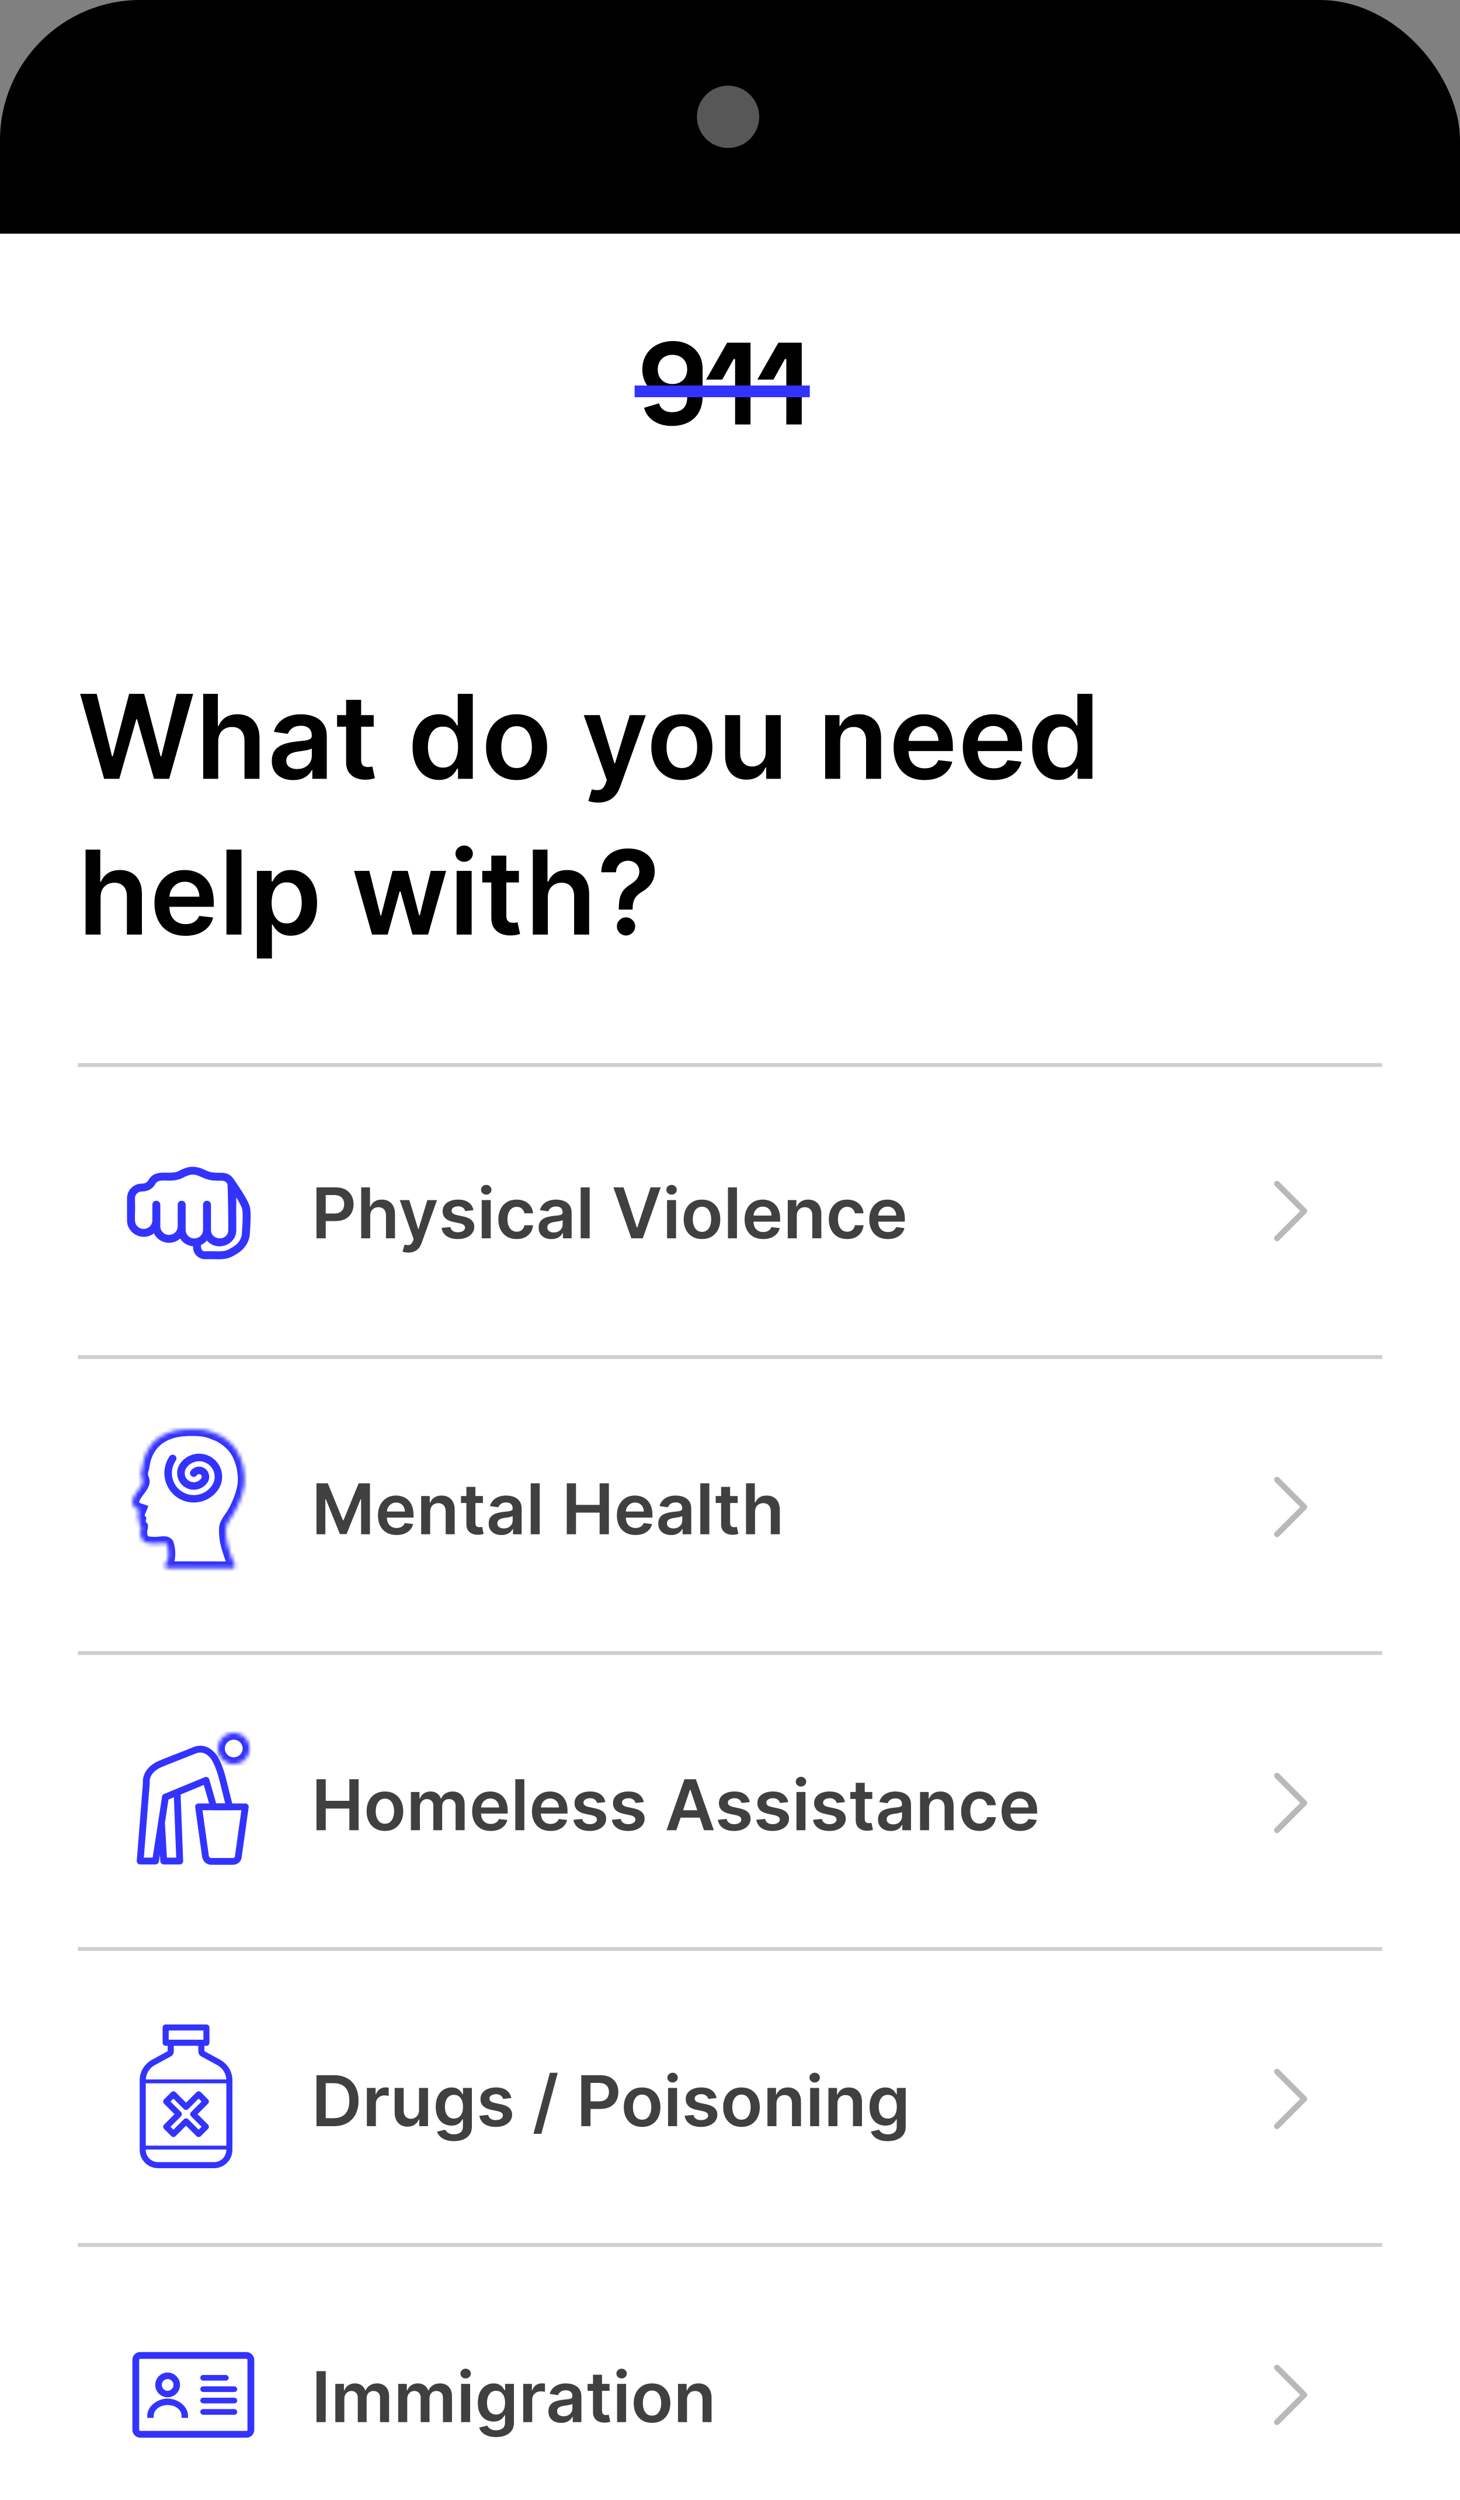 <svg width="375" height="642" viewBox="0 0 375 642" fill="none" xmlns="http://www.w3.org/2000/svg">
<rect x="0" y="0" width="375" height="642" fill="#808080" stroke="none"/>
<rect width="375" height="700" rx="36" fill="black"/>
<circle cx="187" cy="30" r="8" fill="#575757"/>
<rect width="375" height="612" transform="matrix(1 0 0 -1 0 672)" fill="white"/>
<path fill-rule="evenodd" clip-rule="evenodd" d="M164.98 94.87C164.98 98.86 167.83 101.71 171.64 101.71C174.46 101.71 175.63 100.45 176.14 99.73H176.5V102.13C176.5 104.53 175.09 105.85 172.6 105.85C170.701 105.85 169.593 104.893 169.276 103.567L165.421 104.724C166.251 107.698 168.992 109.39 172.6 109.39C177.07 109.39 180.46 106.84 180.46 101.89V94.54C180.46 90.43 177.19 87.52 172.78 87.58C168.22 87.64 164.98 90.52 164.98 94.87ZM172.72 98.62C170.47 98.62 168.94 97.15 168.94 94.87C168.94 92.59 170.53 91.12 172.72 91.12C174.91 91.12 176.5 92.53 176.5 94.87C176.5 97.15 174.97 98.62 172.72 98.62ZM186.771 88L181.371 97.48H185.511L188.451 92.2H188.811V109H192.771V88H186.771ZM194.525 97.48L199.925 88H205.925V109H201.965V92.2H201.605L198.665 97.48H194.525Z" fill="black"/>
<rect x="163" y="99" width="45" height="3" fill="#3333FF"/>
<path d="M26.744 200L20.586 178.182H24.837L28.768 194.215H28.97L33.168 178.182H37.035L41.243 194.226H41.435L45.366 178.182H49.617L43.459 200H39.56L35.192 184.691H35.021L30.643 200H26.744ZM56.043 190.412V200H52.187V178.182H55.958V186.417H56.15C56.533 185.494 57.126 184.766 57.929 184.233C58.739 183.693 59.768 183.423 61.018 183.423C62.155 183.423 63.145 183.661 63.991 184.137C64.836 184.613 65.489 185.309 65.951 186.225C66.42 187.141 66.654 188.26 66.654 189.581V200H62.797V190.178C62.797 189.077 62.513 188.221 61.945 187.61C61.384 186.992 60.596 186.683 59.58 186.683C58.898 186.683 58.288 186.832 57.748 187.131C57.215 187.422 56.796 187.844 56.491 188.398C56.192 188.952 56.043 189.624 56.043 190.412ZM75.294 200.33C74.257 200.33 73.323 200.146 72.492 199.776C71.668 199.4 71.015 198.846 70.532 198.114C70.056 197.383 69.818 196.481 69.818 195.408C69.818 194.485 69.989 193.722 70.329 193.118C70.67 192.514 71.135 192.031 71.725 191.669C72.314 191.307 72.978 191.033 73.717 190.849C74.463 190.657 75.234 190.518 76.029 190.433C76.988 190.334 77.765 190.245 78.362 190.167C78.959 190.082 79.392 189.954 79.662 189.783C79.939 189.606 80.077 189.332 80.077 188.963V188.899C80.077 188.097 79.839 187.475 79.364 187.035C78.888 186.594 78.202 186.374 77.307 186.374C76.363 186.374 75.614 186.58 75.059 186.992C74.513 187.404 74.143 187.891 73.951 188.452L70.351 187.94C70.635 186.946 71.103 186.115 71.757 185.447C72.41 184.773 73.209 184.268 74.154 183.935C75.099 183.594 76.143 183.423 77.286 183.423C78.074 183.423 78.859 183.516 79.64 183.7C80.422 183.885 81.135 184.19 81.782 184.616C82.428 185.036 82.947 185.607 83.337 186.332C83.735 187.056 83.934 187.962 83.934 189.048V200H80.226V197.752H80.099C79.864 198.207 79.534 198.633 79.108 199.031C78.689 199.421 78.16 199.737 77.52 199.979C76.888 200.213 76.146 200.33 75.294 200.33ZM76.295 197.496C77.069 197.496 77.741 197.344 78.309 197.038C78.877 196.726 79.314 196.314 79.619 195.803C79.932 195.291 80.088 194.734 80.088 194.13V192.202C79.967 192.301 79.761 192.393 79.47 192.479C79.186 192.564 78.866 192.638 78.511 192.702C78.156 192.766 77.805 192.823 77.457 192.873C77.109 192.923 76.807 192.965 76.551 193.001C75.976 193.079 75.461 193.207 75.006 193.384C74.552 193.562 74.193 193.81 73.93 194.13C73.667 194.442 73.536 194.847 73.536 195.344C73.536 196.055 73.795 196.591 74.314 196.953C74.832 197.315 75.493 197.496 76.295 197.496ZM95.983 183.636V186.619H86.576V183.636H95.983ZM88.898 179.716H92.755V195.078C92.755 195.597 92.833 195.994 92.989 196.271C93.153 196.541 93.366 196.726 93.628 196.825C93.891 196.925 94.182 196.974 94.502 196.974C94.743 196.974 94.964 196.957 95.162 196.921C95.368 196.886 95.525 196.854 95.631 196.825L96.281 199.84C96.075 199.911 95.78 199.989 95.397 200.075C95.02 200.16 94.559 200.21 94.012 200.224C93.046 200.252 92.176 200.107 91.402 199.787C90.628 199.46 90.013 198.956 89.559 198.274C89.111 197.592 88.891 196.74 88.898 195.717V179.716ZM112.722 200.288C111.436 200.288 110.286 199.957 109.27 199.297C108.255 198.636 107.452 197.678 106.863 196.42C106.273 195.163 105.978 193.636 105.978 191.839C105.978 190.021 106.277 188.487 106.873 187.237C107.477 185.98 108.29 185.032 109.313 184.393C110.336 183.746 111.475 183.423 112.733 183.423C113.691 183.423 114.48 183.587 115.098 183.913C115.716 184.233 116.206 184.62 116.568 185.075C116.93 185.522 117.211 185.945 117.409 186.342H117.569V178.182H121.436V200H117.644V197.422H117.409C117.211 197.82 116.923 198.242 116.547 198.69C116.17 199.13 115.673 199.506 115.055 199.819C114.437 200.131 113.659 200.288 112.722 200.288ZM113.798 197.124C114.615 197.124 115.311 196.903 115.886 196.463C116.461 196.016 116.898 195.394 117.196 194.599C117.495 193.803 117.644 192.876 117.644 191.818C117.644 190.76 117.495 189.84 117.196 189.059C116.905 188.278 116.472 187.67 115.897 187.237C115.328 186.804 114.629 186.587 113.798 186.587C112.939 186.587 112.221 186.811 111.646 187.259C111.071 187.706 110.637 188.324 110.346 189.112C110.055 189.901 109.909 190.803 109.909 191.818C109.909 192.841 110.055 193.754 110.346 194.556C110.645 195.352 111.081 195.98 111.657 196.442C112.239 196.896 112.953 197.124 113.798 197.124ZM132.684 200.32C131.086 200.32 129.701 199.968 128.529 199.265C127.357 198.562 126.448 197.578 125.802 196.314C125.162 195.05 124.843 193.572 124.843 191.882C124.843 190.192 125.162 188.711 125.802 187.44C126.448 186.168 127.357 185.181 128.529 184.478C129.701 183.775 131.086 183.423 132.684 183.423C134.282 183.423 135.667 183.775 136.839 184.478C138.01 185.181 138.916 186.168 139.555 187.44C140.202 188.711 140.525 190.192 140.525 191.882C140.525 193.572 140.202 195.05 139.555 196.314C138.916 197.578 138.01 198.562 136.839 199.265C135.667 199.968 134.282 200.32 132.684 200.32ZM132.705 197.23C133.572 197.23 134.296 196.992 134.878 196.516C135.461 196.033 135.894 195.387 136.178 194.577C136.469 193.768 136.615 192.866 136.615 191.871C136.615 190.87 136.469 189.964 136.178 189.155C135.894 188.338 135.461 187.688 134.878 187.205C134.296 186.722 133.572 186.481 132.705 186.481C131.817 186.481 131.079 186.722 130.489 187.205C129.907 187.688 129.47 188.338 129.179 189.155C128.895 189.964 128.753 190.87 128.753 191.871C128.753 192.866 128.895 193.768 129.179 194.577C129.47 195.387 129.907 196.033 130.489 196.516C131.079 196.992 131.817 197.23 132.705 197.23ZM153.636 206.104C153.111 206.104 152.624 206.062 152.177 205.977C151.737 205.898 151.385 205.803 151.122 205.689L152.017 202.695C152.855 202.937 153.558 202.976 154.126 202.812C154.702 202.656 155.174 202.127 155.543 201.225L155.874 200.341L149.94 183.636H154.031L157.802 195.994H157.972L161.754 183.636L165.877 183.658L159.304 201.982C158.999 202.834 158.594 203.569 158.089 204.187C157.585 204.805 156.967 205.277 156.236 205.604C155.511 205.938 154.645 206.104 153.636 206.104ZM175.135 200.32C173.537 200.32 172.152 199.968 170.98 199.265C169.808 198.562 168.899 197.578 168.253 196.314C167.614 195.05 167.294 193.572 167.294 191.882C167.294 190.192 167.614 188.711 168.253 187.44C168.899 186.168 169.808 185.181 170.98 184.478C172.152 183.775 173.537 183.423 175.135 183.423C176.733 183.423 178.118 183.775 179.29 184.478C180.462 185.181 181.367 186.168 182.006 187.44C182.653 188.711 182.976 190.192 182.976 191.882C182.976 193.572 182.653 195.05 182.006 196.314C181.367 197.578 180.462 198.562 179.29 199.265C178.118 199.968 176.733 200.32 175.135 200.32ZM175.156 197.23C176.023 197.23 176.747 196.992 177.33 196.516C177.912 196.033 178.345 195.387 178.629 194.577C178.92 193.768 179.066 192.866 179.066 191.871C179.066 190.87 178.92 189.964 178.629 189.155C178.345 188.338 177.912 187.688 177.33 187.205C176.747 186.722 176.023 186.481 175.156 186.481C174.268 186.481 173.53 186.722 172.94 187.205C172.358 187.688 171.921 188.338 171.63 189.155C171.346 189.964 171.204 190.87 171.204 191.871C171.204 192.866 171.346 193.768 171.63 194.577C171.921 195.387 172.358 196.033 172.94 196.516C173.53 196.992 174.268 197.23 175.156 197.23ZM196.679 193.118V183.636H200.535V200H196.796V197.092H196.626C196.256 198.008 195.649 198.757 194.804 199.339C193.966 199.922 192.932 200.213 191.704 200.213C190.631 200.213 189.683 199.975 188.859 199.499C188.042 199.016 187.403 198.317 186.942 197.401C186.48 196.477 186.249 195.362 186.249 194.055V183.636H190.106V193.459C190.106 194.496 190.39 195.32 190.958 195.93C191.526 196.541 192.272 196.847 193.195 196.847C193.763 196.847 194.314 196.708 194.846 196.431C195.379 196.154 195.816 195.742 196.157 195.195C196.505 194.641 196.679 193.949 196.679 193.118ZM215.799 190.412V200H211.942V183.636H215.629V186.417H215.82C216.197 185.501 216.797 184.773 217.621 184.233C218.452 183.693 219.478 183.423 220.7 183.423C221.829 183.423 222.813 183.665 223.651 184.148C224.496 184.631 225.149 185.33 225.611 186.246C226.08 187.163 226.31 188.274 226.303 189.581V200H222.447V190.178C222.447 189.084 222.163 188.228 221.594 187.61C221.033 186.992 220.256 186.683 219.261 186.683C218.587 186.683 217.987 186.832 217.461 187.131C216.942 187.422 216.534 187.844 216.236 188.398C215.945 188.952 215.799 189.624 215.799 190.412ZM237.468 200.32C235.827 200.32 234.411 199.979 233.217 199.297C232.031 198.608 231.119 197.635 230.479 196.378C229.84 195.114 229.521 193.626 229.521 191.914C229.521 190.231 229.84 188.754 230.479 187.482C231.126 186.204 232.028 185.21 233.185 184.499C234.343 183.782 235.703 183.423 237.266 183.423C238.274 183.423 239.226 183.587 240.121 183.913C241.023 184.233 241.818 184.73 242.507 185.405C243.203 186.08 243.75 186.939 244.148 187.983C244.545 189.02 244.744 190.256 244.744 191.69V192.873H231.332V190.273H241.048C241.04 189.535 240.881 188.878 240.568 188.303C240.256 187.72 239.819 187.262 239.258 186.928C238.704 186.594 238.058 186.428 237.319 186.428C236.531 186.428 235.838 186.619 235.241 187.003C234.645 187.379 234.18 187.876 233.846 188.494C233.519 189.105 233.352 189.776 233.345 190.508V192.777C233.345 193.729 233.519 194.545 233.867 195.227C234.215 195.902 234.702 196.42 235.327 196.783C235.952 197.138 236.683 197.315 237.521 197.315C238.082 197.315 238.59 197.237 239.045 197.081C239.499 196.918 239.893 196.68 240.227 196.367C240.561 196.055 240.813 195.668 240.984 195.206L244.585 195.611C244.357 196.562 243.924 197.393 243.285 198.104C242.653 198.807 241.843 199.354 240.856 199.744C239.869 200.128 238.739 200.32 237.468 200.32ZM255.251 200.32C253.611 200.32 252.194 199.979 251.001 199.297C249.814 198.608 248.902 197.635 248.263 196.378C247.623 195.114 247.304 193.626 247.304 191.914C247.304 190.231 247.623 188.754 248.263 187.482C248.909 186.204 249.811 185.21 250.969 184.499C252.126 183.782 253.486 183.423 255.049 183.423C256.057 183.423 257.009 183.587 257.904 183.913C258.806 184.233 259.601 184.73 260.29 185.405C260.986 186.08 261.533 186.939 261.931 187.983C262.329 189.02 262.528 190.256 262.528 191.69V192.873H249.115V190.273H258.831C258.824 189.535 258.664 188.878 258.351 188.303C258.039 187.72 257.602 187.262 257.041 186.928C256.487 186.594 255.841 186.428 255.102 186.428C254.314 186.428 253.621 186.619 253.025 187.003C252.428 187.379 251.963 187.876 251.629 188.494C251.302 189.105 251.135 189.776 251.128 190.508V192.777C251.128 193.729 251.302 194.545 251.65 195.227C251.998 195.902 252.485 196.42 253.11 196.783C253.735 197.138 254.466 197.315 255.305 197.315C255.866 197.315 256.373 197.237 256.828 197.081C257.282 196.918 257.677 196.68 258.01 196.367C258.344 196.055 258.596 195.668 258.767 195.206L262.368 195.611C262.14 196.562 261.707 197.393 261.068 198.104C260.436 198.807 259.626 199.354 258.639 199.744C257.652 200.128 256.523 200.32 255.251 200.32ZM271.863 200.288C270.577 200.288 269.426 199.957 268.411 199.297C267.395 198.636 266.593 197.678 266.003 196.42C265.414 195.163 265.119 193.636 265.119 191.839C265.119 190.021 265.417 188.487 266.014 187.237C266.618 185.98 267.431 185.032 268.453 184.393C269.476 183.746 270.616 183.423 271.873 183.423C272.832 183.423 273.62 183.587 274.238 183.913C274.856 184.233 275.346 184.62 275.708 185.075C276.071 185.522 276.351 185.945 276.55 186.342H276.71V178.182H280.577V200H276.784V197.422H276.55C276.351 197.82 276.064 198.242 275.687 198.69C275.311 199.13 274.814 199.506 274.196 199.819C273.578 200.131 272.8 200.288 271.863 200.288ZM272.939 197.124C273.755 197.124 274.451 196.903 275.027 196.463C275.602 196.016 276.039 195.394 276.337 194.599C276.635 193.803 276.784 192.876 276.784 191.818C276.784 190.76 276.635 189.84 276.337 189.059C276.046 188.278 275.613 187.67 275.037 187.237C274.469 186.804 273.77 186.587 272.939 186.587C272.079 186.587 271.362 186.811 270.787 187.259C270.211 187.706 269.778 188.324 269.487 189.112C269.196 189.901 269.05 190.803 269.05 191.818C269.05 192.841 269.196 193.754 269.487 194.556C269.785 195.352 270.222 195.98 270.797 196.442C271.38 196.896 272.093 197.124 272.939 197.124ZM25.838 230.412V240H21.982V218.182H25.753V226.417H25.945C26.328 225.494 26.921 224.766 27.724 224.233C28.533 223.693 29.563 223.423 30.813 223.423C31.95 223.423 32.94 223.661 33.785 224.137C34.631 224.613 35.284 225.309 35.746 226.225C36.215 227.141 36.449 228.26 36.449 229.581V240H32.592V230.178C32.592 229.077 32.308 228.221 31.74 227.61C31.179 226.992 30.391 226.683 29.375 226.683C28.693 226.683 28.082 226.832 27.543 227.131C27.01 227.422 26.591 227.844 26.285 228.398C25.987 228.952 25.838 229.624 25.838 230.412ZM47.624 240.32C45.984 240.32 44.567 239.979 43.374 239.297C42.188 238.608 41.275 237.635 40.636 236.378C39.996 235.114 39.677 233.626 39.677 231.914C39.677 230.231 39.996 228.754 40.636 227.482C41.282 226.204 42.184 225.21 43.342 224.499C44.499 223.782 45.859 223.423 47.422 223.423C48.43 223.423 49.382 223.587 50.277 223.913C51.179 224.233 51.974 224.73 52.663 225.405C53.359 226.08 53.906 226.939 54.304 227.983C54.702 229.02 54.901 230.256 54.901 231.69V232.873H41.488V230.273H51.204C51.197 229.535 51.037 228.878 50.724 228.303C50.412 227.72 49.975 227.262 49.414 226.928C48.86 226.594 48.214 226.428 47.475 226.428C46.687 226.428 45.994 226.619 45.398 227.003C44.801 227.379 44.336 227.876 44.002 228.494C43.675 229.105 43.508 229.776 43.501 230.508V232.777C43.501 233.729 43.675 234.545 44.023 235.227C44.371 235.902 44.858 236.42 45.483 236.783C46.108 237.138 46.84 237.315 47.678 237.315C48.239 237.315 48.746 237.237 49.201 237.081C49.656 236.918 50.05 236.68 50.383 236.367C50.717 236.055 50.969 235.668 51.14 235.206L54.741 235.611C54.514 236.562 54.08 237.393 53.441 238.104C52.809 238.807 51.999 239.354 51.012 239.744C50.025 240.128 48.896 240.32 47.624 240.32ZM62.02 218.182V240H58.163V218.182H62.02ZM65.985 246.136V223.636H69.778V226.342H70.002C70.201 225.945 70.481 225.522 70.843 225.075C71.206 224.62 71.696 224.233 72.314 223.913C72.931 223.587 73.72 223.423 74.679 223.423C75.943 223.423 77.083 223.746 78.098 224.393C79.121 225.032 79.931 225.98 80.527 227.237C81.131 228.487 81.433 230.021 81.433 231.839C81.433 233.636 81.138 235.163 80.549 236.42C79.959 237.678 79.157 238.636 78.141 239.297C77.125 239.957 75.975 240.288 74.689 240.288C73.752 240.288 72.974 240.131 72.356 239.819C71.738 239.506 71.241 239.13 70.865 238.69C70.495 238.242 70.208 237.82 70.002 237.422H69.842V246.136H65.985ZM69.767 231.818C69.767 232.876 69.916 233.803 70.215 234.599C70.52 235.394 70.957 236.016 71.525 236.463C72.1 236.903 72.796 237.124 73.613 237.124C74.466 237.124 75.179 236.896 75.755 236.442C76.33 235.98 76.763 235.352 77.054 234.556C77.353 233.754 77.502 232.841 77.502 231.818C77.502 230.803 77.356 229.901 77.065 229.112C76.774 228.324 76.341 227.706 75.765 227.259C75.19 226.811 74.473 226.587 73.613 226.587C72.789 226.587 72.09 226.804 71.515 227.237C70.939 227.67 70.502 228.278 70.204 229.059C69.913 229.84 69.767 230.76 69.767 231.818ZM95.554 240L90.93 223.636H94.862L97.738 235.142H97.887L100.827 223.636H104.716L107.656 235.078H107.816L110.65 223.636H114.592L109.957 240H105.941L102.873 228.942H102.649L99.581 240H95.554ZM117.284 240V223.636H121.141V240H117.284ZM119.223 221.314C118.605 221.314 118.076 221.112 117.636 220.707C117.203 220.295 116.986 219.801 116.986 219.226C116.986 218.643 117.206 218.15 117.646 217.745C118.087 217.333 118.612 217.127 119.223 217.127C119.834 217.127 120.356 217.333 120.789 217.745C121.23 218.15 121.45 218.643 121.45 219.226C121.45 219.801 121.23 220.295 120.789 220.707C120.356 221.112 119.834 221.314 119.223 221.314ZM133.278 223.636V226.619H123.871V223.636H133.278ZM126.193 219.716H130.05V235.078C130.05 235.597 130.128 235.994 130.284 236.271C130.447 236.541 130.661 236.726 130.923 236.825C131.186 236.925 131.477 236.974 131.797 236.974C132.038 236.974 132.259 236.957 132.457 236.921C132.663 236.886 132.82 236.854 132.926 236.825L133.576 239.84C133.37 239.911 133.075 239.989 132.692 240.075C132.315 240.16 131.854 240.21 131.307 240.224C130.341 240.252 129.471 240.107 128.697 239.787C127.923 239.46 127.308 238.956 126.854 238.274C126.406 237.592 126.186 236.74 126.193 235.717V219.716ZM140.711 230.412V240H136.855V218.182H140.626V226.417H140.818C141.201 225.494 141.794 224.766 142.597 224.233C143.406 223.693 144.436 223.423 145.686 223.423C146.823 223.423 147.813 223.661 148.659 224.137C149.504 224.613 150.157 225.309 150.619 226.225C151.088 227.141 151.322 228.26 151.322 229.581V240H147.465V230.178C147.465 229.077 147.181 228.221 146.613 227.61C146.052 226.992 145.264 226.683 144.248 226.683C143.566 226.683 142.955 226.832 142.416 227.131C141.883 227.422 141.464 227.844 141.159 228.398C140.86 228.952 140.711 229.624 140.711 230.412ZM158.939 233.587V233.31C158.946 232.024 159.067 231.001 159.301 230.241C159.543 229.482 159.884 228.871 160.324 228.409C160.764 227.94 161.301 227.511 161.933 227.12C162.366 226.85 162.753 226.555 163.094 226.236C163.442 225.909 163.715 225.547 163.914 225.149C164.113 224.744 164.213 224.293 164.213 223.796C164.213 223.235 164.081 222.749 163.818 222.337C163.556 221.925 163.2 221.605 162.753 221.378C162.313 221.151 161.819 221.037 161.272 221.037C160.768 221.037 160.289 221.147 159.834 221.367C159.387 221.58 159.014 221.907 158.715 222.347C158.424 222.781 158.261 223.331 158.225 223.999H154.433C154.468 222.649 154.795 221.52 155.413 220.611C156.038 219.702 156.862 219.02 157.884 218.565C158.914 218.111 160.051 217.884 161.294 217.884C162.65 217.884 163.843 218.121 164.873 218.597C165.91 219.073 166.716 219.751 167.291 220.632C167.874 221.506 168.165 222.543 168.165 223.743C168.165 224.553 168.034 225.277 167.771 225.916C167.515 226.555 167.149 227.124 166.673 227.621C166.198 228.118 165.633 228.562 164.98 228.952C164.404 229.308 163.932 229.677 163.563 230.06C163.2 230.444 162.931 230.895 162.753 231.413C162.583 231.925 162.494 232.557 162.487 233.31V233.587H158.939ZM160.793 240.234C160.154 240.234 159.603 240.007 159.142 239.553C158.68 239.098 158.449 238.544 158.449 237.891C158.449 237.251 158.68 236.705 159.142 236.25C159.603 235.795 160.154 235.568 160.793 235.568C161.425 235.568 161.972 235.795 162.433 236.25C162.902 236.705 163.137 237.251 163.137 237.891C163.137 238.324 163.026 238.718 162.806 239.073C162.593 239.428 162.309 239.712 161.954 239.925C161.606 240.131 161.219 240.234 160.793 240.234Z" fill="black"/>
<rect x="20" y="348" width="335" height="1" fill="#CFCFCF"/>
<rect x="20" y="273" width="335" height="1" fill="#CFCFCF"/>
<rect x="20" y="424" width="335" height="1" fill="#CFCFCF"/>
<rect x="20" y="500" width="335" height="1" fill="#CFCFCF"/>
<rect x="20" y="576" width="335" height="1" fill="#CFCFCF"/>
<rect x="20" y="352" width="335" height="70" rx="5" fill="white"/>
<path d="M81.291 380.909H84.193L88.079 390.395H88.233L92.119 380.909H95.021V394H92.746V385.006H92.624L89.006 393.962H87.306L83.688 384.987H83.567V394H81.291V380.909ZM101.848 394.192C100.864 394.192 100.013 393.987 99.298 393.578C98.586 393.165 98.038 392.581 97.655 391.827C97.271 391.068 97.079 390.175 97.079 389.148C97.079 388.138 97.271 387.252 97.655 386.489C98.043 385.722 98.584 385.126 99.278 384.7C99.973 384.269 100.789 384.054 101.727 384.054C102.332 384.054 102.903 384.152 103.44 384.348C103.981 384.54 104.458 384.838 104.871 385.243C105.289 385.648 105.617 386.163 105.856 386.79C106.094 387.412 106.214 388.153 106.214 389.014V389.724H98.166V388.164H103.996C103.991 387.721 103.896 387.327 103.708 386.982C103.521 386.632 103.259 386.357 102.922 386.157C102.589 385.957 102.202 385.857 101.759 385.857C101.286 385.857 100.87 385.972 100.512 386.202C100.154 386.428 99.875 386.726 99.675 387.097C99.479 387.463 99.379 387.866 99.374 388.305V389.666C99.374 390.237 99.479 390.727 99.688 391.136C99.896 391.541 100.188 391.852 100.563 392.07C100.938 392.283 101.377 392.389 101.88 392.389C102.217 392.389 102.521 392.342 102.794 392.249C103.067 392.151 103.303 392.008 103.504 391.82C103.704 391.633 103.855 391.401 103.957 391.124L106.118 391.366C105.982 391.937 105.722 392.436 105.338 392.862C104.959 393.284 104.473 393.612 103.881 393.847C103.288 394.077 102.611 394.192 101.848 394.192ZM110.485 388.247V394H108.171V384.182H110.383V385.85H110.498C110.724 385.3 111.084 384.864 111.578 384.54C112.077 384.216 112.693 384.054 113.426 384.054C114.103 384.054 114.693 384.199 115.196 384.489C115.703 384.778 116.095 385.198 116.372 385.748C116.654 386.298 116.792 386.964 116.788 387.749V394H114.474V388.107C114.474 387.45 114.303 386.937 113.963 386.566C113.626 386.195 113.159 386.01 112.563 386.01C112.158 386.01 111.798 386.099 111.482 386.278C111.171 386.453 110.926 386.707 110.747 387.039C110.573 387.371 110.485 387.774 110.485 388.247ZM124.043 384.182V385.972H118.399V384.182H124.043ZM119.792 381.83H122.106V391.047C122.106 391.358 122.153 391.597 122.247 391.763C122.345 391.925 122.472 392.036 122.63 392.095C122.788 392.155 122.963 392.185 123.154 392.185C123.299 392.185 123.431 392.174 123.551 392.153C123.674 392.131 123.768 392.112 123.832 392.095L124.222 393.904C124.098 393.947 123.921 393.994 123.691 394.045C123.465 394.096 123.188 394.126 122.86 394.134C122.281 394.151 121.759 394.064 121.294 393.872C120.83 393.676 120.461 393.374 120.188 392.964C119.92 392.555 119.788 392.044 119.792 391.43V381.83ZM128.803 394.198C128.181 394.198 127.621 394.087 127.122 393.866C126.628 393.64 126.236 393.308 125.946 392.869C125.661 392.43 125.518 391.888 125.518 391.245C125.518 390.691 125.62 390.233 125.825 389.871C126.029 389.509 126.308 389.219 126.662 389.001C127.016 388.784 127.414 388.62 127.857 388.509C128.305 388.394 128.767 388.311 129.244 388.26C129.82 388.2 130.286 388.147 130.644 388.1C131.002 388.049 131.262 387.972 131.424 387.87C131.59 387.763 131.673 387.599 131.673 387.378V387.339C131.673 386.858 131.531 386.485 131.245 386.221C130.96 385.957 130.548 385.825 130.011 385.825C129.445 385.825 128.995 385.948 128.663 386.195C128.335 386.442 128.113 386.734 127.998 387.071L125.837 386.764C126.008 386.168 126.289 385.669 126.681 385.268C127.073 384.864 127.553 384.561 128.119 384.361C128.686 384.156 129.313 384.054 129.999 384.054C130.472 384.054 130.942 384.109 131.411 384.22C131.88 384.331 132.308 384.514 132.696 384.77C133.084 385.021 133.395 385.364 133.629 385.799C133.868 386.234 133.987 386.777 133.987 387.429V394H131.763V392.651H131.686C131.545 392.924 131.347 393.18 131.092 393.418C130.84 393.653 130.523 393.842 130.139 393.987C129.76 394.128 129.315 394.198 128.803 394.198ZM129.404 392.498C129.869 392.498 130.271 392.406 130.612 392.223C130.953 392.036 131.215 391.788 131.398 391.482C131.586 391.175 131.68 390.84 131.68 390.478V389.321C131.607 389.381 131.484 389.436 131.309 389.487C131.138 389.538 130.947 389.583 130.734 389.621C130.521 389.66 130.31 389.694 130.101 389.724C129.892 389.754 129.711 389.779 129.558 389.8C129.212 389.847 128.903 389.924 128.631 390.031C128.358 390.137 128.143 390.286 127.985 390.478C127.827 390.665 127.749 390.908 127.749 391.207C127.749 391.633 127.904 391.955 128.215 392.172C128.526 392.389 128.923 392.498 129.404 392.498ZM138.628 380.909V394H136.314V380.909H138.628ZM145.574 394V380.909H147.946V386.451H154.012V380.909H156.39V394H154.012V388.439H147.946V394H145.574ZM163.213 394.192C162.229 394.192 161.379 393.987 160.663 393.578C159.951 393.165 159.404 392.581 159.02 391.827C158.637 391.068 158.445 390.175 158.445 389.148C158.445 388.138 158.637 387.252 159.02 386.489C159.408 385.722 159.949 385.126 160.644 384.7C161.338 384.269 162.154 384.054 163.092 384.054C163.697 384.054 164.268 384.152 164.805 384.348C165.346 384.54 165.823 384.838 166.237 385.243C166.654 385.648 166.982 386.163 167.221 386.79C167.46 387.412 167.579 388.153 167.579 389.014V389.724H159.531V388.164H165.361C165.357 387.721 165.261 387.327 165.073 386.982C164.886 386.632 164.624 386.357 164.287 386.157C163.955 385.957 163.567 385.857 163.124 385.857C162.651 385.857 162.235 385.972 161.877 386.202C161.519 386.428 161.24 386.726 161.04 387.097C160.844 387.463 160.744 387.866 160.74 388.305V389.666C160.74 390.237 160.844 390.727 161.053 391.136C161.262 391.541 161.553 391.852 161.928 392.07C162.303 392.283 162.742 392.389 163.245 392.389C163.582 392.389 163.887 392.342 164.159 392.249C164.432 392.151 164.669 392.008 164.869 391.82C165.069 391.633 165.22 391.401 165.323 391.124L167.483 391.366C167.347 391.937 167.087 392.436 166.703 392.862C166.324 393.284 165.838 393.612 165.246 393.847C164.654 394.077 163.976 394.192 163.213 394.192ZM172.362 394.198C171.74 394.198 171.179 394.087 170.681 393.866C170.186 393.64 169.794 393.308 169.505 392.869C169.219 392.43 169.076 391.888 169.076 391.245C169.076 390.691 169.179 390.233 169.383 389.871C169.588 389.509 169.867 389.219 170.221 389.001C170.574 388.784 170.973 388.62 171.416 388.509C171.863 388.394 172.326 388.311 172.803 388.26C173.378 388.2 173.845 388.147 174.203 388.1C174.561 388.049 174.821 387.972 174.983 387.87C175.149 387.763 175.232 387.599 175.232 387.378V387.339C175.232 386.858 175.089 386.485 174.804 386.221C174.518 385.957 174.107 385.825 173.57 385.825C173.003 385.825 172.554 385.948 172.221 386.195C171.893 386.442 171.672 386.734 171.556 387.071L169.396 386.764C169.566 386.168 169.848 385.669 170.24 385.268C170.632 384.864 171.111 384.561 171.678 384.361C172.245 384.156 172.871 384.054 173.557 384.054C174.03 384.054 174.501 384.109 174.97 384.22C175.439 384.331 175.867 384.514 176.255 384.77C176.642 385.021 176.953 385.364 177.188 385.799C177.426 386.234 177.546 386.777 177.546 387.429V394H175.321V392.651H175.245C175.104 392.924 174.906 393.18 174.65 393.418C174.399 393.653 174.081 393.842 173.698 393.987C173.319 394.128 172.873 394.198 172.362 394.198ZM172.963 392.498C173.427 392.498 173.83 392.406 174.171 392.223C174.512 392.036 174.774 391.788 174.957 391.482C175.145 391.175 175.238 390.84 175.238 390.478V389.321C175.166 389.381 175.042 389.436 174.868 389.487C174.697 389.538 174.505 389.583 174.292 389.621C174.079 389.66 173.868 389.694 173.659 389.724C173.451 389.754 173.27 389.779 173.116 389.8C172.771 389.847 172.462 389.924 172.189 390.031C171.917 390.137 171.701 390.286 171.544 390.478C171.386 390.665 171.307 390.908 171.307 391.207C171.307 391.633 171.463 391.955 171.774 392.172C172.085 392.389 172.481 392.498 172.963 392.498ZM182.186 380.909V394H179.873V380.909H182.186ZM189.469 384.182V385.972H183.824V384.182H189.469ZM185.218 381.83H187.532V391.047C187.532 391.358 187.579 391.597 187.672 391.763C187.77 391.925 187.898 392.036 188.056 392.095C188.214 392.155 188.388 392.185 188.58 392.185C188.725 392.185 188.857 392.174 188.976 392.153C189.1 392.131 189.194 392.112 189.258 392.095L189.648 393.904C189.524 393.947 189.347 393.994 189.117 394.045C188.891 394.096 188.614 394.126 188.286 394.134C187.706 394.151 187.184 394.064 186.72 393.872C186.256 393.676 185.887 393.374 185.614 392.964C185.346 392.555 185.214 392.044 185.218 391.43V381.83ZM193.929 388.247V394H191.615V380.909H193.877V385.85H193.993C194.223 385.296 194.578 384.859 195.06 384.54C195.546 384.216 196.164 384.054 196.914 384.054C197.596 384.054 198.19 384.197 198.697 384.482C199.204 384.768 199.596 385.185 199.873 385.735C200.154 386.285 200.295 386.956 200.295 387.749V394H197.981V388.107C197.981 387.446 197.811 386.933 197.47 386.566C197.133 386.195 196.66 386.01 196.051 386.01C195.642 386.01 195.275 386.099 194.951 386.278C194.632 386.453 194.38 386.707 194.197 387.039C194.018 387.371 193.929 387.774 193.929 388.247Z" fill="#404040"/>
<path d="M328 380L335 387L328 394" stroke="#B9B9B9" stroke-width="1.5" stroke-linecap="round" stroke-linejoin="round"/>
<rect x="20" y="504" width="335" height="70" rx="5" fill="white"/>
<path d="M85.727 546H81.291V532.909H85.817C87.117 532.909 88.233 533.171 89.166 533.695C90.104 534.215 90.824 534.963 91.327 535.939C91.829 536.915 92.081 538.082 92.081 539.442C92.081 540.805 91.827 541.977 91.32 542.957C90.817 543.937 90.091 544.69 89.141 545.214C88.195 545.738 87.057 546 85.727 546ZM83.663 543.948H85.612C86.524 543.948 87.285 543.782 87.894 543.45C88.504 543.113 88.962 542.612 89.269 541.947C89.575 541.278 89.729 540.443 89.729 539.442C89.729 538.44 89.575 537.609 89.269 536.949C88.962 536.284 88.508 535.788 87.907 535.46C87.31 535.127 86.569 534.961 85.683 534.961H83.663V543.948ZM94.232 546V536.182H96.475V537.818H96.578C96.757 537.251 97.064 536.815 97.498 536.508C97.937 536.197 98.438 536.041 99 536.041C99.128 536.041 99.271 536.048 99.429 536.06C99.591 536.069 99.725 536.084 99.831 536.105V538.234C99.733 538.2 99.578 538.17 99.365 538.144C99.156 538.114 98.954 538.099 98.757 538.099C98.336 538.099 97.956 538.191 97.62 538.374C97.287 538.553 97.025 538.803 96.834 539.122C96.642 539.442 96.546 539.81 96.546 540.228V546H94.232ZM107.626 541.871V536.182H109.94V546H107.697V544.255H107.594C107.373 544.805 107.009 545.254 106.501 545.604C105.999 545.953 105.379 546.128 104.641 546.128C103.998 546.128 103.429 545.985 102.935 545.7C102.445 545.41 102.061 544.99 101.784 544.44C101.507 543.886 101.369 543.217 101.369 542.433V536.182H103.683V542.075C103.683 542.697 103.853 543.192 104.194 543.558C104.535 543.925 104.982 544.108 105.536 544.108C105.877 544.108 106.207 544.025 106.527 543.859C106.847 543.692 107.109 543.445 107.313 543.117C107.522 542.785 107.626 542.369 107.626 541.871ZM116.59 549.848C115.759 549.848 115.045 549.737 114.448 549.516C113.852 549.294 113.372 548.998 113.01 548.627C112.648 548.256 112.396 547.849 112.256 547.406L114.34 546.901C114.433 547.076 114.57 547.255 114.749 547.438C114.928 547.626 115.169 547.781 115.471 547.905C115.778 548.033 116.164 548.097 116.628 548.097C117.284 548.097 117.828 547.939 118.258 547.624C118.688 547.308 118.904 546.799 118.904 546.096V544.236H118.789C118.669 544.474 118.494 544.719 118.264 544.971C118.039 545.222 117.738 545.433 117.363 545.604C116.992 545.774 116.526 545.859 115.963 545.859C115.209 545.859 114.525 545.683 113.911 545.329C113.302 544.971 112.816 544.438 112.454 543.731C112.096 543.019 111.917 542.129 111.917 541.059C111.917 539.981 112.096 539.071 112.454 538.33C112.816 537.584 113.304 537.019 113.918 536.636C114.531 536.248 115.215 536.054 115.97 536.054C116.545 536.054 117.018 536.152 117.389 536.348C117.764 536.54 118.062 536.772 118.284 537.045C118.505 537.313 118.673 537.567 118.789 537.805H118.916V536.182H121.198V546.16C121.198 546.982 120.998 547.666 120.597 548.212C120.197 548.761 119.649 549.17 118.955 549.439C118.26 549.712 117.472 549.848 116.59 549.848ZM116.609 544.044C117.099 544.044 117.517 543.925 117.862 543.686C118.207 543.447 118.469 543.104 118.648 542.657C118.827 542.21 118.916 541.673 118.916 541.046C118.916 540.428 118.827 539.887 118.648 539.423C118.473 538.958 118.213 538.598 117.868 538.342C117.527 538.082 117.107 537.952 116.609 537.952C116.093 537.952 115.663 538.087 115.318 538.355C114.972 538.624 114.713 538.992 114.538 539.461C114.363 539.925 114.276 540.454 114.276 541.046C114.276 541.647 114.363 542.173 114.538 542.625C114.717 543.072 114.979 543.422 115.324 543.673C115.673 543.92 116.102 544.044 116.609 544.044ZM131.33 538.777L129.22 539.007C129.161 538.794 129.056 538.594 128.907 538.406C128.762 538.219 128.566 538.067 128.319 537.952C128.072 537.837 127.769 537.78 127.411 537.78C126.93 537.78 126.525 537.884 126.197 538.093C125.873 538.302 125.713 538.572 125.718 538.905C125.713 539.19 125.818 539.423 126.031 539.602C126.248 539.781 126.606 539.928 127.105 540.043L128.779 540.401C129.708 540.601 130.399 540.918 130.85 541.353C131.306 541.788 131.536 542.357 131.541 543.06C131.536 543.678 131.355 544.223 130.997 544.696C130.644 545.165 130.151 545.531 129.521 545.795C128.89 546.06 128.166 546.192 127.347 546.192C126.146 546.192 125.178 545.94 124.445 545.438C123.713 544.93 123.276 544.225 123.135 543.322L125.392 543.104C125.494 543.548 125.711 543.882 126.044 544.108C126.376 544.334 126.808 544.447 127.341 544.447C127.891 544.447 128.332 544.334 128.664 544.108C129.001 543.882 129.169 543.603 129.169 543.271C129.169 542.989 129.061 542.757 128.843 542.574C128.63 542.391 128.298 542.25 127.846 542.152L126.171 541.8C125.23 541.604 124.533 541.274 124.081 540.81C123.629 540.341 123.406 539.749 123.41 539.033C123.406 538.428 123.57 537.903 123.902 537.46C124.239 537.013 124.705 536.668 125.302 536.425C125.903 536.178 126.595 536.054 127.379 536.054C128.53 536.054 129.436 536.299 130.096 536.789C130.761 537.279 131.172 537.942 131.33 538.777ZM143.257 532.295L139.039 547.969H137.012L141.231 532.295H143.257ZM149.301 546V532.909H154.21C155.216 532.909 156.059 533.097 156.741 533.472C157.427 533.847 157.945 534.362 158.295 535.018C158.648 535.67 158.825 536.412 158.825 537.243C158.825 538.082 158.648 538.828 158.295 539.48C157.941 540.132 157.419 540.646 156.729 541.021C156.038 541.391 155.188 541.577 154.178 541.577H150.925V539.627H153.858C154.447 539.627 154.928 539.525 155.303 539.32C155.678 539.116 155.955 538.835 156.134 538.477C156.317 538.119 156.409 537.707 156.409 537.243C156.409 536.778 156.317 536.369 156.134 536.016C155.955 535.662 155.676 535.387 155.297 535.191C154.922 534.991 154.438 534.891 153.846 534.891H151.672V546H149.301ZM164.925 546.192C163.966 546.192 163.135 545.981 162.432 545.559C161.729 545.137 161.183 544.547 160.795 543.788C160.412 543.03 160.22 542.143 160.22 541.129C160.22 540.115 160.412 539.227 160.795 538.464C161.183 537.701 161.729 537.109 162.432 536.687C163.135 536.265 163.966 536.054 164.925 536.054C165.884 536.054 166.714 536.265 167.418 536.687C168.121 537.109 168.664 537.701 169.048 538.464C169.435 539.227 169.629 540.115 169.629 541.129C169.629 542.143 169.435 543.03 169.048 543.788C168.664 544.547 168.121 545.137 167.418 545.559C166.714 545.981 165.884 546.192 164.925 546.192ZM164.938 544.338C165.457 544.338 165.892 544.195 166.241 543.91C166.591 543.62 166.851 543.232 167.021 542.746C167.196 542.261 167.283 541.719 167.283 541.123C167.283 540.522 167.196 539.979 167.021 539.493C166.851 539.003 166.591 538.613 166.241 538.323C165.892 538.033 165.457 537.888 164.938 537.888C164.405 537.888 163.962 538.033 163.608 538.323C163.259 538.613 162.996 539.003 162.822 539.493C162.651 539.979 162.566 540.522 162.566 541.123C162.566 541.719 162.651 542.261 162.822 542.746C162.996 543.232 163.259 543.62 163.608 543.91C163.962 544.195 164.405 544.338 164.938 544.338ZM171.593 546V536.182H173.907V546H171.593ZM172.757 534.788C172.386 534.788 172.068 534.667 171.804 534.424C171.544 534.177 171.414 533.881 171.414 533.536C171.414 533.186 171.546 532.89 171.811 532.647C172.075 532.4 172.39 532.276 172.757 532.276C173.123 532.276 173.436 532.4 173.696 532.647C173.96 532.89 174.093 533.186 174.093 533.536C174.093 533.881 173.96 534.177 173.696 534.424C173.436 534.667 173.123 534.788 172.757 534.788ZM184.047 538.777L181.937 539.007C181.877 538.794 181.773 538.594 181.624 538.406C181.479 538.219 181.283 538.067 181.036 537.952C180.789 537.837 180.486 537.78 180.128 537.78C179.647 537.78 179.242 537.884 178.914 538.093C178.59 538.302 178.43 538.572 178.434 538.905C178.43 539.19 178.534 539.423 178.748 539.602C178.965 539.781 179.323 539.928 179.821 540.043L181.496 540.401C182.425 540.601 183.115 540.918 183.567 541.353C184.023 541.788 184.253 542.357 184.257 543.06C184.253 543.678 184.072 544.223 183.714 544.696C183.36 545.165 182.868 545.531 182.238 545.795C181.607 546.06 180.882 546.192 180.064 546.192C178.863 546.192 177.895 545.94 177.162 545.438C176.429 544.93 175.993 544.225 175.852 543.322L178.108 543.104C178.211 543.548 178.428 543.882 178.76 544.108C179.093 544.334 179.525 544.447 180.058 544.447C180.608 544.447 181.049 544.334 181.381 544.108C181.718 543.882 181.886 543.603 181.886 543.271C181.886 542.989 181.777 542.757 181.56 542.574C181.347 542.391 181.015 542.25 180.563 542.152L178.888 541.8C177.946 541.604 177.25 541.274 176.798 540.81C176.346 540.341 176.123 539.749 176.127 539.033C176.123 538.428 176.287 537.903 176.619 537.46C176.956 537.013 177.422 536.668 178.019 536.425C178.62 536.178 179.312 536.054 180.096 536.054C181.247 536.054 182.152 536.299 182.813 536.789C183.478 537.279 183.889 537.942 184.047 538.777ZM190.448 546.192C189.489 546.192 188.658 545.981 187.955 545.559C187.252 545.137 186.707 544.547 186.319 543.788C185.935 543.03 185.744 542.143 185.744 541.129C185.744 540.115 185.935 539.227 186.319 538.464C186.707 537.701 187.252 537.109 187.955 536.687C188.658 536.265 189.489 536.054 190.448 536.054C191.407 536.054 192.238 536.265 192.941 536.687C193.644 537.109 194.188 537.701 194.571 538.464C194.959 539.227 195.153 540.115 195.153 541.129C195.153 542.143 194.959 543.03 194.571 543.788C194.188 544.547 193.644 545.137 192.941 545.559C192.238 545.981 191.407 546.192 190.448 546.192ZM190.461 544.338C190.981 544.338 191.415 544.195 191.765 543.91C192.114 543.62 192.374 543.232 192.545 542.746C192.719 542.261 192.807 541.719 192.807 541.123C192.807 540.522 192.719 539.979 192.545 539.493C192.374 539.003 192.114 538.613 191.765 538.323C191.415 538.033 190.981 537.888 190.461 537.888C189.928 537.888 189.485 538.033 189.131 538.323C188.782 538.613 188.52 539.003 188.345 539.493C188.175 539.979 188.089 540.522 188.089 541.123C188.089 541.719 188.175 542.261 188.345 542.746C188.52 543.232 188.782 543.62 189.131 543.91C189.485 544.195 189.928 544.338 190.461 544.338ZM199.431 540.247V546H197.117V536.182H199.328V537.85H199.443C199.669 537.3 200.029 536.864 200.524 536.54C201.022 536.216 201.638 536.054 202.371 536.054C203.048 536.054 203.639 536.199 204.142 536.489C204.649 536.778 205.041 537.198 205.318 537.748C205.599 538.298 205.737 538.964 205.733 539.749V546H203.419V540.107C203.419 539.45 203.249 538.937 202.908 538.566C202.571 538.195 202.105 538.01 201.508 538.01C201.103 538.01 200.743 538.099 200.428 538.278C200.117 538.453 199.872 538.707 199.693 539.039C199.518 539.371 199.431 539.774 199.431 540.247ZM208.085 546V536.182H210.399V546H208.085ZM209.249 534.788C208.878 534.788 208.561 534.667 208.296 534.424C208.036 534.177 207.906 533.881 207.906 533.536C207.906 533.186 208.039 532.89 208.303 532.647C208.567 532.4 208.882 532.276 209.249 532.276C209.615 532.276 209.928 532.4 210.188 532.647C210.453 532.89 210.585 533.186 210.585 533.536C210.585 533.881 210.453 534.177 210.188 534.424C209.928 534.667 209.615 534.788 209.249 534.788ZM215.093 540.247V546H212.779V536.182H214.99V537.85H215.105C215.331 537.3 215.691 536.864 216.186 536.54C216.684 536.216 217.3 536.054 218.033 536.054C218.711 536.054 219.301 536.199 219.804 536.489C220.311 536.778 220.703 537.198 220.98 537.748C221.261 538.298 221.4 538.964 221.395 539.749V546H219.081V540.107C219.081 539.45 218.911 538.937 218.57 538.566C218.233 538.195 217.767 538.01 217.17 538.01C216.765 538.01 216.405 538.099 216.09 538.278C215.779 538.453 215.534 538.707 215.355 539.039C215.18 539.371 215.093 539.774 215.093 540.247ZM228.017 549.848C227.186 549.848 226.473 549.737 225.876 549.516C225.279 549.294 224.8 548.998 224.438 548.627C224.076 548.256 223.824 547.849 223.684 547.406L225.767 546.901C225.861 547.076 225.998 547.255 226.176 547.438C226.355 547.626 226.596 547.781 226.899 547.905C227.206 548.033 227.591 548.097 228.056 548.097C228.712 548.097 229.255 547.939 229.686 547.624C230.116 547.308 230.331 546.799 230.331 546.096V544.236H230.216C230.097 544.474 229.922 544.719 229.692 544.971C229.466 545.222 229.166 545.433 228.791 545.604C228.42 545.774 227.953 545.859 227.391 545.859C226.637 545.859 225.953 545.683 225.339 545.329C224.73 544.971 224.244 544.438 223.882 543.731C223.524 543.019 223.345 542.129 223.345 541.059C223.345 539.981 223.524 539.071 223.882 538.33C224.244 537.584 224.732 537.019 225.346 536.636C225.959 536.248 226.643 536.054 227.397 536.054C227.973 536.054 228.446 536.152 228.816 536.348C229.191 536.54 229.49 536.772 229.711 537.045C229.933 537.313 230.101 537.567 230.216 537.805H230.344V536.182H232.626V546.16C232.626 546.982 232.426 547.666 232.025 548.212C231.625 548.761 231.077 549.17 230.382 549.439C229.688 549.712 228.9 549.848 228.017 549.848ZM228.037 544.044C228.527 544.044 228.944 543.925 229.289 543.686C229.635 543.447 229.897 543.104 230.076 542.657C230.255 542.21 230.344 541.673 230.344 541.046C230.344 540.428 230.255 539.887 230.076 539.423C229.901 538.958 229.641 538.598 229.296 538.342C228.955 538.082 228.535 537.952 228.037 537.952C227.521 537.952 227.091 538.087 226.745 538.355C226.4 538.624 226.14 538.992 225.966 539.461C225.791 539.925 225.703 540.454 225.703 541.046C225.703 541.647 225.791 542.173 225.966 542.625C226.145 543.072 226.407 543.422 226.752 543.673C227.101 543.92 227.529 544.044 228.037 544.044Z" fill="#404040"/>
<path d="M328 532L335 539L328 546" stroke="#B9B9B9" stroke-width="1.5" stroke-linecap="round" stroke-linejoin="round"/>
<rect x="20" y="428" width="335" height="70" rx="5" fill="white"/>
<path d="M81.291 470V456.909H83.663V462.451H89.729V456.909H92.106V470H89.729V464.439H83.663V470H81.291ZM98.866 470.192C97.907 470.192 97.076 469.981 96.373 469.559C95.67 469.137 95.125 468.547 94.737 467.788C94.353 467.03 94.162 466.143 94.162 465.129C94.162 464.115 94.353 463.227 94.737 462.464C95.125 461.701 95.67 461.109 96.373 460.687C97.076 460.265 97.907 460.054 98.866 460.054C99.825 460.054 100.656 460.265 101.359 460.687C102.062 461.109 102.605 461.701 102.989 462.464C103.377 463.227 103.571 464.115 103.571 465.129C103.571 466.143 103.377 467.03 102.989 467.788C102.605 468.547 102.062 469.137 101.359 469.559C100.656 469.981 99.825 470.192 98.866 470.192ZM98.879 468.338C99.399 468.338 99.834 468.195 100.183 467.91C100.532 467.62 100.792 467.232 100.963 466.746C101.137 466.261 101.225 465.719 101.225 465.123C101.225 464.522 101.137 463.979 100.963 463.493C100.792 463.003 100.532 462.613 100.183 462.323C99.834 462.033 99.399 461.888 98.879 461.888C98.346 461.888 97.903 462.033 97.549 462.323C97.2 462.613 96.938 463.003 96.763 463.493C96.593 463.979 96.507 464.522 96.507 465.123C96.507 465.719 96.593 466.261 96.763 466.746C96.938 467.232 97.2 467.62 97.549 467.91C97.903 468.195 98.346 468.338 98.879 468.338ZM105.535 470V460.182H107.746V461.85H107.861C108.066 461.288 108.405 460.849 108.878 460.533C109.351 460.214 109.915 460.054 110.572 460.054C111.236 460.054 111.797 460.216 112.253 460.54C112.713 460.859 113.037 461.296 113.224 461.85H113.327C113.544 461.305 113.91 460.87 114.426 460.546C114.946 460.218 115.562 460.054 116.273 460.054C117.177 460.054 117.914 460.339 118.485 460.911C119.056 461.482 119.341 462.315 119.341 463.41V470H117.021V463.768C117.021 463.158 116.859 462.713 116.535 462.432C116.211 462.146 115.815 462.004 115.346 462.004C114.788 462.004 114.351 462.178 114.036 462.528C113.725 462.873 113.569 463.322 113.569 463.876V470H111.3V463.672C111.3 463.165 111.147 462.76 110.84 462.457C110.537 462.155 110.141 462.004 109.651 462.004C109.319 462.004 109.016 462.089 108.743 462.259C108.471 462.425 108.253 462.662 108.091 462.969C107.93 463.271 107.849 463.625 107.849 464.03V470H105.535ZM126.036 470.192C125.051 470.192 124.201 469.987 123.485 469.578C122.773 469.165 122.226 468.581 121.842 467.827C121.459 467.068 121.267 466.175 121.267 465.148C121.267 464.138 121.459 463.252 121.842 462.489C122.23 461.722 122.771 461.126 123.466 460.7C124.161 460.269 124.977 460.054 125.914 460.054C126.519 460.054 127.09 460.152 127.627 460.348C128.168 460.54 128.646 460.838 129.059 461.243C129.477 461.648 129.805 462.163 130.043 462.79C130.282 463.412 130.401 464.153 130.401 465.014V465.724H122.354V464.164H128.183C128.179 463.721 128.083 463.327 127.896 462.982C127.708 462.632 127.446 462.357 127.109 462.157C126.777 461.957 126.389 461.857 125.946 461.857C125.473 461.857 125.058 461.972 124.7 462.202C124.342 462.428 124.063 462.726 123.862 463.097C123.666 463.463 123.566 463.866 123.562 464.305V465.666C123.562 466.237 123.666 466.727 123.875 467.136C124.084 467.541 124.376 467.852 124.751 468.07C125.126 468.283 125.565 468.389 126.067 468.389C126.404 468.389 126.709 468.342 126.982 468.249C127.254 468.151 127.491 468.008 127.691 467.82C127.891 467.633 128.043 467.401 128.145 467.124L130.305 467.366C130.169 467.937 129.909 468.436 129.526 468.862C129.146 469.284 128.661 469.612 128.068 469.847C127.476 470.077 126.798 470.192 126.036 470.192ZM134.673 456.909V470H132.359V456.909H134.673ZM141.399 470.192C140.414 470.192 139.564 469.987 138.848 469.578C138.137 469.165 137.589 468.581 137.206 467.827C136.822 467.068 136.63 466.175 136.63 465.148C136.63 464.138 136.822 463.252 137.206 462.489C137.593 461.722 138.135 461.126 138.829 460.7C139.524 460.269 140.34 460.054 141.277 460.054C141.882 460.054 142.453 460.152 142.99 460.348C143.532 460.54 144.009 460.838 144.422 461.243C144.84 461.648 145.168 462.163 145.407 462.79C145.645 463.412 145.765 464.153 145.765 465.014V465.724H137.717V464.164H143.547C143.542 463.721 143.446 463.327 143.259 462.982C143.071 462.632 142.809 462.357 142.473 462.157C142.14 461.957 141.752 461.857 141.309 461.857C140.836 461.857 140.421 461.972 140.063 462.202C139.705 462.428 139.426 462.726 139.225 463.097C139.029 463.463 138.929 463.866 138.925 464.305V465.666C138.925 466.237 139.029 466.727 139.238 467.136C139.447 467.541 139.739 467.852 140.114 468.07C140.489 468.283 140.928 468.389 141.431 468.389C141.767 468.389 142.072 468.342 142.345 468.249C142.618 468.151 142.854 468.008 143.054 467.82C143.255 467.633 143.406 467.401 143.508 467.124L145.669 467.366C145.532 467.937 145.272 468.436 144.889 468.862C144.51 469.284 144.024 469.612 143.431 469.847C142.839 470.077 142.162 470.192 141.399 470.192ZM155.482 462.777L153.373 463.007C153.313 462.794 153.209 462.594 153.059 462.406C152.915 462.219 152.719 462.067 152.471 461.952C152.224 461.837 151.922 461.78 151.564 461.78C151.082 461.78 150.677 461.884 150.349 462.093C150.025 462.302 149.866 462.572 149.87 462.905C149.866 463.19 149.97 463.423 150.183 463.602C150.4 463.781 150.758 463.928 151.257 464.043L152.932 464.401C153.861 464.601 154.551 464.918 155.003 465.353C155.459 465.788 155.689 466.357 155.693 467.06C155.689 467.678 155.508 468.223 155.15 468.696C154.796 469.165 154.304 469.531 153.673 469.795C153.042 470.06 152.318 470.192 151.5 470.192C150.298 470.192 149.331 469.94 148.598 469.438C147.865 468.93 147.428 468.225 147.287 467.322L149.544 467.104C149.646 467.548 149.863 467.882 150.196 468.108C150.528 468.334 150.961 468.447 151.493 468.447C152.043 468.447 152.484 468.334 152.817 468.108C153.153 467.882 153.322 467.603 153.322 467.271C153.322 466.989 153.213 466.757 152.996 466.574C152.782 466.391 152.45 466.25 151.998 466.152L150.324 465.8C149.382 465.604 148.685 465.274 148.233 464.81C147.782 464.341 147.558 463.749 147.562 463.033C147.558 462.428 147.722 461.903 148.055 461.46C148.391 461.013 148.858 460.668 149.454 460.425C150.055 460.178 150.748 460.054 151.532 460.054C152.682 460.054 153.588 460.299 154.248 460.789C154.913 461.279 155.324 461.942 155.482 462.777ZM165.361 462.777L163.252 463.007C163.192 462.794 163.088 462.594 162.938 462.406C162.794 462.219 162.597 462.067 162.35 461.952C162.103 461.837 161.801 461.78 161.443 461.78C160.961 461.78 160.556 461.884 160.228 462.093C159.904 462.302 159.744 462.572 159.749 462.905C159.744 463.19 159.849 463.423 160.062 463.602C160.279 463.781 160.637 463.928 161.136 464.043L162.811 464.401C163.74 464.601 164.43 464.918 164.882 465.353C165.338 465.788 165.568 466.357 165.572 467.06C165.568 467.678 165.387 468.223 165.029 468.696C164.675 469.165 164.183 469.531 163.552 469.795C162.921 470.06 162.197 470.192 161.379 470.192C160.177 470.192 159.21 469.94 158.477 469.438C157.744 468.93 157.307 468.225 157.166 467.322L159.423 467.104C159.525 467.548 159.742 467.882 160.075 468.108C160.407 468.334 160.84 468.447 161.372 468.447C161.922 468.447 162.363 468.334 162.695 468.108C163.032 467.882 163.2 467.603 163.2 467.271C163.2 466.989 163.092 466.757 162.874 466.574C162.661 466.391 162.329 466.25 161.877 466.152L160.203 465.8C159.261 465.604 158.564 465.274 158.112 464.81C157.661 464.341 157.437 463.749 157.441 463.033C157.437 462.428 157.601 461.903 157.933 461.46C158.27 461.013 158.737 460.668 159.333 460.425C159.934 460.178 160.627 460.054 161.411 460.054C162.561 460.054 163.467 460.299 164.127 460.789C164.792 461.279 165.203 461.942 165.361 462.777ZM173.728 470H171.197L175.806 456.909H178.733L183.348 470H180.817L177.32 459.594H177.218L173.728 470ZM173.811 464.867H180.715V466.772H173.811V464.867ZM192.572 462.777L190.463 463.007C190.403 462.794 190.298 462.594 190.149 462.406C190.004 462.219 189.808 462.067 189.561 461.952C189.314 461.837 189.012 461.78 188.654 461.78C188.172 461.78 187.767 461.884 187.439 462.093C187.115 462.302 186.955 462.572 186.96 462.905C186.955 463.19 187.06 463.423 187.273 463.602C187.49 463.781 187.848 463.928 188.347 464.043L190.021 464.401C190.95 464.601 191.641 464.918 192.093 465.353C192.548 465.788 192.779 466.357 192.783 467.06C192.779 467.678 192.597 468.223 192.24 468.696C191.886 469.165 191.394 469.531 190.763 469.795C190.132 470.06 189.408 470.192 188.59 470.192C187.388 470.192 186.421 469.94 185.688 469.438C184.955 468.93 184.518 468.225 184.377 467.322L186.634 467.104C186.736 467.548 186.953 467.882 187.286 468.108C187.618 468.334 188.051 468.447 188.583 468.447C189.133 468.447 189.574 468.334 189.906 468.108C190.243 467.882 190.411 467.603 190.411 467.271C190.411 466.989 190.303 466.757 190.085 466.574C189.872 466.391 189.54 466.25 189.088 466.152L187.414 465.8C186.472 465.604 185.775 465.274 185.323 464.81C184.872 464.341 184.648 463.749 184.652 463.033C184.648 462.428 184.812 461.903 185.144 461.46C185.481 461.013 185.948 460.668 186.544 460.425C187.145 460.178 187.838 460.054 188.622 460.054C189.772 460.054 190.678 460.299 191.338 460.789C192.003 461.279 192.414 461.942 192.572 462.777ZM202.451 462.777L200.341 463.007C200.282 462.794 200.177 462.594 200.028 462.406C199.883 462.219 199.687 462.067 199.44 461.952C199.193 461.837 198.89 461.78 198.532 461.78C198.051 461.78 197.646 461.884 197.318 462.093C196.994 462.302 196.834 462.572 196.839 462.905C196.834 463.19 196.939 463.423 197.152 463.602C197.369 463.781 197.727 463.928 198.226 464.043L199.9 464.401C200.829 464.601 201.52 464.918 201.971 465.353C202.427 465.788 202.657 466.357 202.662 467.06C202.657 467.678 202.476 468.223 202.118 468.696C201.765 469.165 201.273 469.531 200.642 469.795C200.011 470.06 199.287 470.192 198.469 470.192C197.267 470.192 196.3 469.94 195.567 469.438C194.834 468.93 194.397 468.225 194.256 467.322L196.513 467.104C196.615 467.548 196.832 467.882 197.165 468.108C197.497 468.334 197.93 468.447 198.462 468.447C199.012 468.447 199.453 468.334 199.785 468.108C200.122 467.882 200.29 467.603 200.29 467.271C200.29 466.989 200.182 466.757 199.964 466.574C199.751 466.391 199.419 466.25 198.967 466.152L197.292 465.8C196.351 465.604 195.654 465.274 195.202 464.81C194.751 464.341 194.527 463.749 194.531 463.033C194.527 462.428 194.691 461.903 195.023 461.46C195.36 461.013 195.827 460.668 196.423 460.425C197.024 460.178 197.716 460.054 198.501 460.054C199.651 460.054 200.557 460.299 201.217 460.789C201.882 461.279 202.293 461.942 202.451 462.777ZM204.57 470V460.182H206.884V470H204.57ZM205.733 458.788C205.362 458.788 205.045 458.667 204.781 458.424C204.521 458.177 204.391 457.881 204.391 457.536C204.391 457.186 204.523 456.89 204.787 456.647C205.051 456.4 205.367 456.276 205.733 456.276C206.1 456.276 206.413 456.4 206.673 456.647C206.937 456.89 207.069 457.186 207.069 457.536C207.069 457.881 206.937 458.177 206.673 458.424C206.413 458.667 206.1 458.788 205.733 458.788ZM217.023 462.777L214.914 463.007C214.854 462.794 214.75 462.594 214.6 462.406C214.456 462.219 214.26 462.067 214.012 461.952C213.765 461.837 213.463 461.78 213.105 461.78C212.623 461.78 212.218 461.884 211.89 462.093C211.566 462.302 211.407 462.572 211.411 462.905C211.407 463.19 211.511 463.423 211.724 463.602C211.941 463.781 212.299 463.928 212.798 464.043L214.473 464.401C215.402 464.601 216.092 464.918 216.544 465.353C217 465.788 217.23 466.357 217.234 467.06C217.23 467.678 217.049 468.223 216.691 468.696C216.337 469.165 215.845 469.531 215.214 469.795C214.583 470.06 213.859 470.192 213.041 470.192C211.839 470.192 210.872 469.94 210.139 469.438C209.406 468.93 208.969 468.225 208.828 467.322L211.085 467.104C211.187 467.548 211.404 467.882 211.737 468.108C212.069 468.334 212.502 468.447 213.034 468.447C213.584 468.447 214.025 468.334 214.358 468.108C214.694 467.882 214.863 467.603 214.863 467.271C214.863 466.989 214.754 466.757 214.537 466.574C214.324 466.391 213.991 466.25 213.539 466.152L211.865 465.8C210.923 465.604 210.226 465.274 209.775 464.81C209.323 464.341 209.099 463.749 209.103 463.033C209.099 462.428 209.263 461.903 209.596 461.46C209.932 461.013 210.399 460.668 210.995 460.425C211.596 460.178 212.289 460.054 213.073 460.054C214.223 460.054 215.129 460.299 215.789 460.789C216.454 461.279 216.865 461.942 217.023 462.777ZM224.045 460.182V461.972H218.401V460.182H224.045ZM219.794 457.83H222.108V467.047C222.108 467.358 222.155 467.597 222.249 467.763C222.347 467.925 222.474 468.036 222.632 468.095C222.79 468.155 222.964 468.185 223.156 468.185C223.301 468.185 223.433 468.174 223.553 468.153C223.676 468.131 223.77 468.112 223.834 468.095L224.224 469.904C224.1 469.947 223.923 469.994 223.693 470.045C223.467 470.096 223.19 470.126 222.862 470.134C222.283 470.151 221.761 470.064 221.296 469.872C220.832 469.676 220.463 469.374 220.19 468.964C219.922 468.555 219.79 468.044 219.794 467.43V457.83ZM228.805 470.198C228.183 470.198 227.623 470.087 227.124 469.866C226.63 469.64 226.238 469.308 225.948 468.869C225.662 468.43 225.52 467.888 225.52 467.245C225.52 466.691 225.622 466.233 225.827 465.871C226.031 465.509 226.31 465.219 226.664 465.001C227.018 464.784 227.416 464.62 227.859 464.509C228.307 464.394 228.769 464.311 229.246 464.26C229.822 464.2 230.288 464.147 230.646 464.1C231.004 464.049 231.264 463.972 231.426 463.87C231.592 463.763 231.675 463.599 231.675 463.378V463.339C231.675 462.858 231.532 462.485 231.247 462.221C230.961 461.957 230.55 461.825 230.013 461.825C229.447 461.825 228.997 461.948 228.665 462.195C228.336 462.442 228.115 462.734 228 463.071L225.839 462.764C226.01 462.168 226.291 461.669 226.683 461.268C227.075 460.864 227.555 460.561 228.121 460.361C228.688 460.156 229.314 460.054 230.001 460.054C230.474 460.054 230.944 460.109 231.413 460.22C231.882 460.331 232.31 460.514 232.698 460.77C233.086 461.021 233.397 461.364 233.631 461.799C233.87 462.234 233.989 462.777 233.989 463.429V470H231.765V468.651H231.688C231.547 468.924 231.349 469.18 231.094 469.418C230.842 469.653 230.525 469.842 230.141 469.987C229.762 470.128 229.317 470.198 228.805 470.198ZM229.406 468.498C229.871 468.498 230.273 468.406 230.614 468.223C230.955 468.036 231.217 467.788 231.4 467.482C231.588 467.175 231.682 466.84 231.682 466.478V465.321C231.609 465.381 231.486 465.436 231.311 465.487C231.14 465.538 230.949 465.583 230.736 465.621C230.523 465.66 230.312 465.694 230.103 465.724C229.894 465.754 229.713 465.779 229.559 465.8C229.214 465.847 228.905 465.924 228.633 466.031C228.36 466.137 228.145 466.286 227.987 466.478C227.829 466.665 227.751 466.908 227.751 467.207C227.751 467.633 227.906 467.955 228.217 468.172C228.528 468.389 228.925 468.498 229.406 468.498ZM238.63 464.247V470H236.316V460.182H238.528V461.85H238.643C238.868 461.3 239.229 460.864 239.723 460.54C240.221 460.216 240.837 460.054 241.57 460.054C242.248 460.054 242.838 460.199 243.341 460.489C243.848 460.778 244.24 461.198 244.517 461.748C244.798 462.298 244.937 462.964 244.932 463.749V470H242.618V464.107C242.618 463.45 242.448 462.937 242.107 462.566C241.77 462.195 241.304 462.01 240.707 462.01C240.302 462.01 239.942 462.099 239.627 462.278C239.316 462.453 239.071 462.707 238.892 463.039C238.717 463.371 238.63 463.774 238.63 464.247ZM251.567 470.192C250.587 470.192 249.746 469.977 249.042 469.546C248.344 469.116 247.805 468.521 247.425 467.763C247.05 467 246.863 466.122 246.863 465.129C246.863 464.132 247.055 463.252 247.438 462.489C247.822 461.722 248.363 461.126 249.062 460.7C249.765 460.269 250.596 460.054 251.555 460.054C252.351 460.054 253.057 460.201 253.67 460.495C254.288 460.785 254.78 461.196 255.147 461.729C255.513 462.257 255.722 462.875 255.773 463.582H253.562C253.472 463.109 253.259 462.715 252.922 462.4C252.59 462.08 252.145 461.92 251.586 461.92C251.113 461.92 250.698 462.048 250.34 462.304C249.982 462.555 249.703 462.918 249.503 463.391C249.307 463.864 249.209 464.43 249.209 465.091C249.209 465.76 249.307 466.335 249.503 466.817C249.699 467.294 249.974 467.663 250.327 467.923C250.685 468.178 251.105 468.306 251.586 468.306C251.927 468.306 252.232 468.242 252.501 468.114C252.773 467.982 253.001 467.793 253.184 467.545C253.368 467.298 253.493 466.998 253.562 466.644H255.773C255.718 467.339 255.513 467.955 255.16 468.491C254.806 469.024 254.324 469.442 253.715 469.744C253.106 470.043 252.39 470.192 251.567 470.192ZM262.02 470.192C261.036 470.192 260.185 469.987 259.469 469.578C258.758 469.165 258.21 468.581 257.827 467.827C257.443 467.068 257.251 466.175 257.251 465.148C257.251 464.138 257.443 463.252 257.827 462.489C258.214 461.722 258.756 461.126 259.45 460.7C260.145 460.269 260.961 460.054 261.898 460.054C262.504 460.054 263.075 460.152 263.612 460.348C264.153 460.54 264.63 460.838 265.043 461.243C265.461 461.648 265.789 462.163 266.028 462.79C266.266 463.412 266.386 464.153 266.386 465.014V465.724H258.338V464.164H264.168C264.163 463.721 264.067 463.327 263.88 462.982C263.692 462.632 263.43 462.357 263.094 462.157C262.761 461.957 262.374 461.857 261.93 461.857C261.457 461.857 261.042 461.972 260.684 462.202C260.326 462.428 260.047 462.726 259.847 463.097C259.651 463.463 259.55 463.866 259.546 464.305V465.666C259.546 466.237 259.651 466.727 259.859 467.136C260.068 467.541 260.36 467.852 260.735 468.07C261.11 468.283 261.549 468.389 262.052 468.389C262.388 468.389 262.693 468.342 262.966 468.249C263.239 468.151 263.475 468.008 263.675 467.82C263.876 467.633 264.027 467.401 264.129 467.124L266.29 467.366C266.153 467.937 265.893 468.436 265.51 468.862C265.131 469.284 264.645 469.612 264.053 469.847C263.46 470.077 262.783 470.192 262.02 470.192Z" fill="#404040"/>
<path d="M328 456L335 463L328 470" stroke="#B9B9B9" stroke-width="1.5" stroke-linecap="round" stroke-linejoin="round"/>
<path d="M52.264 373.41C53.055 373.561 53.832 373.869 54.524 374.37C57.208 376.23 57.873 379.923 55.997 382.604C53.612 386.024 48.886 386.878 45.464 384.508C42.044 382.123 41.19 377.397 43.559 373.975C43.868 373.535 44.468 373.424 44.907 373.732C45.347 374.041 45.458 374.641 45.149 375.08C43.378 377.636 44.01 381.163 46.566 382.934C49.122 384.705 52.649 384.073 54.42 381.517C55.678 379.716 55.221 377.218 53.419 375.96C51.617 374.702 49.12 375.159 47.861 376.961C47.129 378.027 47.381 379.489 48.447 380.222C48.958 380.576 49.576 380.71 50.191 380.602C50.806 380.493 51.338 380.145 51.693 379.633C51.803 379.477 51.838 379.291 51.805 379.124C51.776 378.942 51.678 378.779 51.519 378.684C51.208 378.465 50.775 378.543 50.555 378.855C50.246 379.294 49.647 379.405 49.207 379.097C48.768 378.788 48.657 378.189 48.965 377.749C49.783 376.571 51.415 376.27 52.609 377.092C53.177 377.489 53.56 378.092 53.688 378.775C53.815 379.458 53.667 380.153 53.267 380.736C52.623 381.674 51.638 382.291 50.522 382.496C49.406 382.702 48.264 382.453 47.329 381.793C45.399 380.447 44.925 377.785 46.256 375.853C47.661 373.87 50.03 372.986 52.264 373.41Z" fill="#3333FF"/>
<mask id="path-22-inside-1" fill="white">
<path d="M50.826 367.038C51.895 367.088 52.956 367.274 53.977 367.579L56.183 368.454C57.875 369.303 59.359 370.495 60.447 371.936C62.232 374.305 63.207 378.447 62.716 381.573C62.231 384.659 60.452 388.214 59.402 389.644C58.489 390.884 58.049 391.772 58.015 392.438C57.886 394.984 58.45 397.464 60.025 401.267L60.289 401.68C60.486 401.988 60.397 402.398 60.092 402.596C59.786 402.795 59.901 402.748 59.182 402.729L42.973 402.706C42.837 402.706 42.699 402.664 42.581 402.576C42.289 402.358 42.228 401.943 42.445 401.649L42.789 401.182C43.045 400.664 43.145 400.446 43.229 399.709C43.362 398.538 43.138 397.277 42.905 396.553C42.873 396.472 42.608 396.266 42.265 396.26C41.924 396.254 41.565 396.289 41.186 396.327L41.171 396.328L41.162 396.329L41.162 396.329C40.318 396.412 39.268 396.515 37.851 396.253C37.287 396.148 36.804 395.823 36.492 395.338C35.846 394.331 36.06 392.897 36.245 392.132C36.254 392.094 36.257 392.07 36.258 392.056C36.237 392.024 36.19 391.968 36.155 391.925C35.964 391.696 35.646 391.313 35.657 390.719L35.656 390.698C35.65 390.54 35.655 390.334 35.72 390.109C35.137 389.22 35.556 388.33 35.707 388.011L35.707 388.011L35.749 387.921C35.77 387.874 35.789 387.83 35.805 387.791C35.3 387.622 34.184 387.197 34.018 385.948C33.877 384.93 34.572 383.911 35.735 382.354L35.984 382.018C36.808 380.905 36.751 380.367 36.587 379.987C36.038 378.722 36.275 377.907 36.527 377.045L36.527 377.045C36.591 376.825 36.637 376.548 36.695 376.198C36.725 376.021 36.757 375.829 36.795 375.619C37.095 373.984 38.06 370.944 41.152 368.958C43.532 367.429 46.515 366.837 50.826 367.038Z"/>
</mask>
<path d="M50.826 367.038C51.895 367.088 52.956 367.274 53.977 367.579L56.183 368.454C57.875 369.303 59.359 370.495 60.447 371.936C62.232 374.305 63.207 378.447 62.716 381.573C62.231 384.659 60.452 388.214 59.402 389.644C58.489 390.884 58.049 391.772 58.015 392.438C57.886 394.984 58.45 397.464 60.025 401.267L60.289 401.68C60.486 401.988 60.397 402.398 60.092 402.596C59.786 402.795 59.901 402.748 59.182 402.729L42.973 402.706C42.837 402.706 42.699 402.664 42.581 402.576C42.289 402.358 42.228 401.943 42.445 401.649L42.789 401.182C43.045 400.664 43.145 400.446 43.229 399.709C43.362 398.538 43.138 397.277 42.905 396.553C42.873 396.472 42.608 396.266 42.265 396.26C41.924 396.254 41.565 396.289 41.186 396.327L41.171 396.328L41.162 396.329L41.162 396.329C40.318 396.412 39.268 396.515 37.851 396.253C37.287 396.148 36.804 395.823 36.492 395.338C35.846 394.331 36.06 392.897 36.245 392.132C36.254 392.094 36.257 392.07 36.258 392.056C36.237 392.024 36.19 391.968 36.155 391.925C35.964 391.696 35.646 391.313 35.657 390.719L35.656 390.698C35.65 390.54 35.655 390.334 35.72 390.109C35.137 389.22 35.556 388.33 35.707 388.011L35.707 388.011L35.749 387.921C35.77 387.874 35.789 387.83 35.805 387.791C35.3 387.622 34.184 387.197 34.018 385.948C33.877 384.93 34.572 383.911 35.735 382.354L35.984 382.018C36.808 380.905 36.751 380.367 36.587 379.987C36.038 378.722 36.275 377.907 36.527 377.045L36.527 377.045C36.591 376.825 36.637 376.548 36.695 376.198C36.725 376.021 36.757 375.829 36.795 375.619C37.095 373.984 38.06 370.944 41.152 368.958C43.532 367.429 46.515 366.837 50.826 367.038Z" stroke="#3333FF" stroke-width="3.5" mask="url(#path-22-inside-1)"/>
<rect x="20" y="580" width="335" height="70" rx="5" fill="white"/>
<path d="M83.663 608.909V622H81.291V608.909H83.663ZM86.128 622V612.182H88.34V613.85H88.455C88.66 613.288 88.998 612.849 89.471 612.533C89.944 612.214 90.509 612.054 91.165 612.054C91.83 612.054 92.39 612.216 92.846 612.54C93.307 612.859 93.63 613.296 93.818 613.85H93.92C94.138 613.305 94.504 612.87 95.02 612.546C95.54 612.218 96.155 612.054 96.867 612.054C97.77 612.054 98.508 612.339 99.079 612.911C99.65 613.482 99.935 614.315 99.935 615.41V622H97.615V615.768C97.615 615.158 97.453 614.713 97.129 614.432C96.805 614.146 96.409 614.004 95.94 614.004C95.382 614.004 94.945 614.178 94.63 614.528C94.319 614.873 94.163 615.322 94.163 615.876V622H91.894V615.672C91.894 615.165 91.741 614.76 91.434 614.457C91.131 614.155 90.735 614.004 90.245 614.004C89.912 614.004 89.61 614.089 89.337 614.259C89.064 614.425 88.847 614.662 88.685 614.969C88.523 615.271 88.442 615.625 88.442 616.03V622H86.128ZM102.283 622V612.182H104.494V613.85H104.609C104.814 613.288 105.153 612.849 105.626 612.533C106.099 612.214 106.663 612.054 107.32 612.054C107.984 612.054 108.545 612.216 109.001 612.54C109.461 612.859 109.785 613.296 109.972 613.85H110.075C110.292 613.305 110.658 612.87 111.174 612.546C111.694 612.218 112.31 612.054 113.021 612.054C113.925 612.054 114.662 612.339 115.233 612.911C115.804 613.482 116.089 614.315 116.089 615.41V622H113.769V615.768C113.769 615.158 113.607 614.713 113.283 614.432C112.96 614.146 112.563 614.004 112.094 614.004C111.536 614.004 111.099 614.178 110.784 614.528C110.473 614.873 110.317 615.322 110.317 615.876V622H108.048V615.672C108.048 615.165 107.895 614.76 107.588 614.457C107.286 614.155 106.889 614.004 106.399 614.004C106.067 614.004 105.764 614.089 105.491 614.259C105.219 614.425 105.001 614.662 104.839 614.969C104.678 615.271 104.597 615.625 104.597 616.03V622H102.283ZM118.437 622V612.182H120.751V622H118.437ZM119.6 610.788C119.23 610.788 118.912 610.667 118.648 610.424C118.388 610.177 118.258 609.881 118.258 609.536C118.258 609.186 118.39 608.89 118.654 608.647C118.919 608.4 119.234 608.276 119.6 608.276C119.967 608.276 120.28 608.4 120.54 608.647C120.804 608.89 120.936 609.186 120.936 609.536C120.936 609.881 120.804 610.177 120.54 610.424C120.28 610.667 119.967 610.788 119.6 610.788ZM127.4 625.848C126.569 625.848 125.855 625.737 125.259 625.516C124.662 625.294 124.183 624.998 123.821 624.627C123.458 624.256 123.207 623.849 123.066 623.406L125.15 622.901C125.244 623.076 125.38 623.255 125.559 623.438C125.738 623.626 125.979 623.781 126.282 623.905C126.588 624.033 126.974 624.097 127.439 624.097C128.095 624.097 128.638 623.939 129.069 623.624C129.499 623.308 129.714 622.799 129.714 622.096V620.236H129.599C129.48 620.474 129.305 620.719 129.075 620.971C128.849 621.222 128.549 621.433 128.174 621.604C127.803 621.774 127.336 621.859 126.774 621.859C126.02 621.859 125.336 621.683 124.722 621.329C124.113 620.971 123.627 620.438 123.265 619.731C122.907 619.019 122.728 618.129 122.728 617.059C122.728 615.981 122.907 615.071 123.265 614.33C123.627 613.584 124.115 613.019 124.728 612.636C125.342 612.248 126.026 612.054 126.78 612.054C127.355 612.054 127.828 612.152 128.199 612.348C128.574 612.54 128.873 612.772 129.094 613.045C129.316 613.313 129.484 613.567 129.599 613.805H129.727V612.182H132.009V622.16C132.009 622.982 131.809 623.666 131.408 624.212C131.007 624.761 130.46 625.17 129.765 625.439C129.071 625.712 128.282 625.848 127.4 625.848ZM127.419 620.044C127.909 620.044 128.327 619.925 128.672 619.686C129.017 619.447 129.279 619.104 129.458 618.657C129.637 618.21 129.727 617.673 129.727 617.046C129.727 616.428 129.637 615.887 129.458 615.423C129.284 614.958 129.024 614.598 128.679 614.342C128.338 614.082 127.918 613.952 127.419 613.952C126.904 613.952 126.473 614.087 126.128 614.355C125.783 614.624 125.523 614.992 125.348 615.461C125.174 615.925 125.086 616.454 125.086 617.046C125.086 617.647 125.174 618.173 125.348 618.625C125.527 619.072 125.789 619.422 126.135 619.673C126.484 619.92 126.912 620.044 127.419 620.044ZM134.38 622V612.182H136.624V613.818H136.726C136.905 613.251 137.212 612.815 137.647 612.508C138.086 612.197 138.586 612.041 139.149 612.041C139.277 612.041 139.419 612.048 139.577 612.06C139.739 612.069 139.873 612.084 139.98 612.105V614.234C139.882 614.2 139.726 614.17 139.513 614.144C139.304 614.114 139.102 614.099 138.906 614.099C138.484 614.099 138.105 614.191 137.768 614.374C137.436 614.553 137.174 614.803 136.982 615.122C136.79 615.442 136.694 615.81 136.694 616.228V622H134.38ZM144.149 622.198C143.527 622.198 142.966 622.087 142.468 621.866C141.974 621.64 141.581 621.308 141.292 620.869C141.006 620.43 140.863 619.888 140.863 619.245C140.863 618.691 140.966 618.233 141.17 617.871C141.375 617.509 141.654 617.219 142.008 617.001C142.361 616.784 142.76 616.62 143.203 616.509C143.65 616.394 144.113 616.311 144.59 616.26C145.165 616.2 145.632 616.147 145.99 616.1C146.348 616.049 146.608 615.972 146.77 615.87C146.936 615.763 147.019 615.599 147.019 615.378V615.339C147.019 614.858 146.876 614.485 146.591 614.221C146.305 613.957 145.894 613.825 145.357 613.825C144.79 613.825 144.341 613.948 144.008 614.195C143.68 614.442 143.459 614.734 143.344 615.071L141.183 614.764C141.354 614.168 141.635 613.669 142.027 613.268C142.419 612.864 142.898 612.561 143.465 612.361C144.032 612.156 144.658 612.054 145.344 612.054C145.817 612.054 146.288 612.109 146.757 612.22C147.226 612.331 147.654 612.514 148.042 612.77C148.43 613.021 148.741 613.364 148.975 613.799C149.214 614.234 149.333 614.777 149.333 615.429V622H147.108V620.651H147.032C146.891 620.924 146.693 621.18 146.437 621.418C146.186 621.653 145.868 621.842 145.485 621.987C145.106 622.128 144.66 622.198 144.149 622.198ZM144.75 620.498C145.214 620.498 145.617 620.406 145.958 620.223C146.299 620.036 146.561 619.788 146.744 619.482C146.932 619.175 147.025 618.84 147.025 618.478V617.321C146.953 617.381 146.829 617.436 146.655 617.487C146.484 617.538 146.292 617.583 146.079 617.621C145.866 617.66 145.655 617.694 145.447 617.724C145.238 617.754 145.057 617.779 144.903 617.8C144.558 617.847 144.249 617.924 143.976 618.031C143.704 618.137 143.488 618.286 143.331 618.478C143.173 618.665 143.094 618.908 143.094 619.207C143.094 619.633 143.25 619.955 143.561 620.172C143.872 620.389 144.268 620.498 144.75 620.498ZM156.562 612.182V613.972H150.918V612.182H156.562ZM152.312 609.83H154.626V619.047C154.626 619.358 154.672 619.597 154.766 619.763C154.864 619.925 154.992 620.036 155.15 620.095C155.307 620.155 155.482 620.185 155.674 620.185C155.819 620.185 155.951 620.174 156.07 620.153C156.194 620.131 156.287 620.112 156.351 620.095L156.741 621.904C156.618 621.947 156.441 621.994 156.211 622.045C155.985 622.096 155.708 622.126 155.38 622.134C154.8 622.151 154.278 622.064 153.814 621.872C153.349 621.676 152.981 621.374 152.708 620.964C152.439 620.555 152.307 620.044 152.312 619.43V609.83ZM158.498 622V612.182H160.811V622H158.498ZM159.661 610.788C159.29 610.788 158.973 610.667 158.708 610.424C158.449 610.177 158.319 609.881 158.319 609.536C158.319 609.186 158.451 608.89 158.715 608.647C158.979 608.4 159.294 608.276 159.661 608.276C160.027 608.276 160.341 608.4 160.6 608.647C160.865 608.89 160.997 609.186 160.997 609.536C160.997 609.881 160.865 610.177 160.6 610.424C160.341 610.667 160.027 610.788 159.661 610.788ZM167.474 622.192C166.515 622.192 165.684 621.981 164.981 621.559C164.278 621.137 163.732 620.547 163.344 619.788C162.961 619.03 162.769 618.143 162.769 617.129C162.769 616.115 162.961 615.227 163.344 614.464C163.732 613.701 164.278 613.109 164.981 612.687C165.684 612.265 166.515 612.054 167.474 612.054C168.432 612.054 169.263 612.265 169.966 612.687C170.67 613.109 171.213 613.701 171.596 614.464C171.984 615.227 172.178 616.115 172.178 617.129C172.178 618.143 171.984 619.03 171.596 619.788C171.213 620.547 170.67 621.137 169.966 621.559C169.263 621.981 168.432 622.192 167.474 622.192ZM167.486 620.338C168.006 620.338 168.441 620.195 168.79 619.91C169.14 619.62 169.4 619.232 169.57 618.746C169.745 618.261 169.832 617.719 169.832 617.123C169.832 616.522 169.745 615.979 169.57 615.493C169.4 615.003 169.14 614.613 168.79 614.323C168.441 614.033 168.006 613.888 167.486 613.888C166.954 613.888 166.51 614.033 166.157 614.323C165.807 614.613 165.545 615.003 165.371 615.493C165.2 615.979 165.115 616.522 165.115 617.123C165.115 617.719 165.2 618.261 165.371 618.746C165.545 619.232 165.807 619.62 166.157 619.91C166.51 620.195 166.954 620.338 167.486 620.338ZM176.456 616.247V622H174.142V612.182H176.354V613.85H176.469C176.695 613.3 177.055 612.864 177.549 612.54C178.048 612.216 178.663 612.054 179.396 612.054C180.074 612.054 180.664 612.199 181.167 612.489C181.674 612.778 182.066 613.198 182.343 613.748C182.624 614.298 182.763 614.964 182.759 615.749V622H180.445V616.107C180.445 615.45 180.274 614.937 179.933 614.566C179.597 614.195 179.13 614.01 178.533 614.01C178.129 614.01 177.768 614.099 177.453 614.278C177.142 614.453 176.897 614.707 176.718 615.039C176.543 615.371 176.456 615.774 176.456 616.247Z" fill="#404040"/>
<path d="M328 608L335 615L328 622" stroke="#B9B9B9" stroke-width="1.5" stroke-linecap="round" stroke-linejoin="round"/>
<path d="M42.373 468.449C42.345 467.966 41.931 467.598 41.449 467.626C40.967 467.655 40.598 468.069 40.627 468.551L42.373 468.449ZM42.05 477.911L41.177 477.962C41.204 478.425 41.587 478.786 42.05 478.786V477.911ZM46.167 477.911V478.786C46.405 478.786 46.633 478.689 46.798 478.518C46.963 478.346 47.051 478.115 47.042 477.877L46.167 477.911ZM40.627 468.551L41.177 477.962L42.924 477.86L42.373 468.449L40.627 468.551ZM42.05 478.786H46.167V477.036H42.05V478.786ZM47.042 477.877L46.374 460.466L44.626 460.534L45.293 477.944L47.042 477.877Z" fill="#3333FF"/>
<mask id="path-27-inside-2" fill="white">
<path d="M60.037 453.025C62.266 453.025 64.073 451.228 64.073 449.012C64.073 446.796 62.266 445 60.037 445C57.807 445 56 446.796 56 449.012C56 451.228 57.807 453.025 60.037 453.025Z"/>
</mask>
<path d="M60.037 453.025C62.266 453.025 64.073 451.228 64.073 449.012C64.073 446.796 62.266 445 60.037 445C57.807 445 56 446.796 56 449.012C56 451.228 57.807 453.025 60.037 453.025Z" stroke="#3333FF" stroke-width="3.5" mask="url(#path-27-inside-2)"/>
<path d="M56.878 455.747C56.393 454.142 55.828 452.537 54.859 451.093C53.81 449.809 52.276 448.605 49.935 449.487C47.432 450.531 42.508 452.376 40.893 453.098C37.039 454.931 37.587 457.915 37.583 457.913L36 477.911H39.943L40.818 472.421L42.485 461.496L44.695 460.585L52.922 457.191L54.859 464H59C58.71 463.174 57.282 457.085 56.878 455.747Z" stroke="#3333FF" stroke-width="1.75" stroke-linejoin="round"/>
<path d="M51 464L52.775 476.678C52.918 477.456 53.491 478 54.207 478H59.865C60.581 478 61.225 477.456 61.225 476.678L63 464H51Z" stroke="#3333FF" stroke-width="1.75" stroke-linejoin="round"/>
<rect x="20" y="276" width="335" height="70" rx="5" fill="white"/>
<path d="M81.291 318V304.909H86.2C87.206 304.909 88.05 305.097 88.731 305.472C89.418 305.847 89.935 306.362 90.285 307.018C90.638 307.67 90.815 308.412 90.815 309.243C90.815 310.082 90.638 310.828 90.285 311.48C89.931 312.132 89.409 312.646 88.719 313.021C88.028 313.391 87.178 313.577 86.168 313.577H82.915V311.627H85.849C86.437 311.627 86.918 311.525 87.293 311.32C87.668 311.116 87.945 310.835 88.124 310.477C88.308 310.119 88.399 309.707 88.399 309.243C88.399 308.778 88.308 308.369 88.124 308.016C87.945 307.662 87.666 307.387 87.287 307.191C86.912 306.991 86.428 306.891 85.836 306.891H83.663V318H81.291ZM95.087 312.247V318H92.773V304.909H95.036V309.85H95.151C95.381 309.296 95.737 308.859 96.218 308.54C96.704 308.216 97.322 308.054 98.072 308.054C98.754 308.054 99.348 308.197 99.855 308.482C100.362 308.768 100.754 309.185 101.031 309.735C101.313 310.285 101.453 310.956 101.453 311.749V318H99.139V312.107C99.139 311.446 98.969 310.933 98.628 310.566C98.291 310.195 97.818 310.01 97.209 310.01C96.8 310.01 96.433 310.099 96.11 310.278C95.79 310.453 95.538 310.707 95.355 311.039C95.176 311.371 95.087 311.774 95.087 312.247ZM104.899 321.663C104.583 321.663 104.291 321.637 104.023 321.586C103.759 321.539 103.548 321.482 103.39 321.413L103.927 319.617C104.43 319.762 104.852 319.786 105.193 319.688C105.538 319.594 105.821 319.276 106.043 318.735L106.241 318.205L102.681 308.182H105.135L107.398 315.597H107.5L109.769 308.182L112.243 308.195L108.299 319.189C108.116 319.7 107.873 320.141 107.57 320.512C107.268 320.883 106.897 321.166 106.458 321.362C106.024 321.563 105.504 321.663 104.899 321.663ZM121.609 310.777L119.5 311.007C119.44 310.794 119.336 310.594 119.186 310.406C119.042 310.219 118.846 310.067 118.598 309.952C118.351 309.837 118.049 309.78 117.691 309.78C117.209 309.78 116.804 309.884 116.476 310.093C116.152 310.302 115.993 310.572 115.997 310.905C115.993 311.19 116.097 311.423 116.31 311.602C116.527 311.781 116.885 311.928 117.384 312.043L119.059 312.401C119.988 312.601 120.678 312.918 121.13 313.353C121.586 313.788 121.816 314.357 121.82 315.06C121.816 315.678 121.635 316.223 121.277 316.696C120.923 317.165 120.431 317.531 119.8 317.795C119.169 318.06 118.445 318.192 117.627 318.192C116.425 318.192 115.458 317.94 114.725 317.438C113.992 316.93 113.555 316.225 113.414 315.322L115.671 315.104C115.773 315.548 115.99 315.882 116.323 316.108C116.655 316.334 117.088 316.447 117.62 316.447C118.17 316.447 118.611 316.334 118.944 316.108C119.28 315.882 119.449 315.603 119.449 315.271C119.449 314.989 119.34 314.757 119.123 314.574C118.909 314.391 118.577 314.25 118.125 314.152L116.451 313.8C115.509 313.604 114.812 313.274 114.36 312.81C113.909 312.341 113.685 311.749 113.689 311.033C113.685 310.428 113.849 309.903 114.181 309.46C114.518 309.013 114.985 308.668 115.581 308.425C116.182 308.178 116.875 308.054 117.659 308.054C118.809 308.054 119.715 308.299 120.375 308.789C121.04 309.279 121.451 309.942 121.609 310.777ZM123.728 318V308.182H126.042V318H123.728ZM124.891 306.788C124.521 306.788 124.203 306.667 123.939 306.424C123.679 306.177 123.549 305.881 123.549 305.536C123.549 305.186 123.681 304.89 123.945 304.647C124.21 304.4 124.525 304.276 124.891 304.276C125.258 304.276 125.571 304.4 125.831 304.647C126.095 304.89 126.227 305.186 126.227 305.536C126.227 305.881 126.095 306.177 125.831 306.424C125.571 306.667 125.258 306.788 124.891 306.788ZM132.704 318.192C131.724 318.192 130.882 317.977 130.179 317.546C129.48 317.116 128.941 316.521 128.562 315.763C128.187 315 127.999 314.122 127.999 313.129C127.999 312.132 128.191 311.252 128.575 310.489C128.958 309.722 129.499 309.126 130.198 308.7C130.901 308.269 131.732 308.054 132.691 308.054C133.488 308.054 134.193 308.201 134.807 308.495C135.425 308.785 135.917 309.196 136.284 309.729C136.65 310.257 136.859 310.875 136.91 311.582H134.698C134.609 311.109 134.396 310.715 134.059 310.4C133.727 310.08 133.281 309.92 132.723 309.92C132.25 309.92 131.835 310.048 131.477 310.304C131.119 310.555 130.84 310.918 130.639 311.391C130.443 311.864 130.345 312.43 130.345 313.091C130.345 313.76 130.443 314.335 130.639 314.817C130.835 315.294 131.11 315.663 131.464 315.923C131.822 316.178 132.242 316.306 132.723 316.306C133.064 316.306 133.369 316.242 133.637 316.114C133.91 315.982 134.138 315.793 134.321 315.545C134.504 315.298 134.63 314.998 134.698 314.644H136.91C136.855 315.339 136.65 315.955 136.296 316.491C135.943 317.024 135.461 317.442 134.852 317.744C134.242 318.043 133.526 318.192 132.704 318.192ZM141.635 318.198C141.013 318.198 140.453 318.087 139.954 317.866C139.46 317.64 139.068 317.308 138.778 316.869C138.493 316.43 138.35 315.888 138.35 315.245C138.35 314.691 138.452 314.233 138.657 313.871C138.861 313.509 139.14 313.219 139.494 313.001C139.848 312.784 140.246 312.62 140.689 312.509C141.137 312.394 141.599 312.311 142.076 312.26C142.652 312.2 143.118 312.147 143.476 312.1C143.834 312.049 144.094 311.972 144.256 311.87C144.422 311.763 144.505 311.599 144.505 311.378V311.339C144.505 310.858 144.363 310.485 144.077 310.221C143.792 309.957 143.38 309.825 142.843 309.825C142.277 309.825 141.827 309.948 141.495 310.195C141.167 310.442 140.945 310.734 140.83 311.071L138.669 310.764C138.84 310.168 139.121 309.669 139.513 309.268C139.905 308.864 140.385 308.561 140.951 308.361C141.518 308.156 142.145 308.054 142.831 308.054C143.304 308.054 143.775 308.109 144.243 308.22C144.712 308.331 145.14 308.514 145.528 308.77C145.916 309.021 146.227 309.364 146.461 309.799C146.7 310.234 146.819 310.777 146.819 311.429V318H144.595V316.651H144.518C144.377 316.924 144.179 317.18 143.924 317.418C143.672 317.653 143.355 317.842 142.971 317.987C142.592 318.128 142.147 318.198 141.635 318.198ZM142.236 316.498C142.701 316.498 143.103 316.406 143.444 316.223C143.785 316.036 144.047 315.788 144.23 315.482C144.418 315.175 144.512 314.84 144.512 314.478V313.321C144.439 313.381 144.316 313.436 144.141 313.487C143.971 313.538 143.779 313.583 143.566 313.621C143.353 313.66 143.142 313.694 142.933 313.724C142.724 313.754 142.543 313.779 142.39 313.8C142.044 313.847 141.735 313.924 141.463 314.031C141.19 314.137 140.975 314.286 140.817 314.478C140.659 314.665 140.581 314.908 140.581 315.207C140.581 315.633 140.736 315.955 141.047 316.172C141.358 316.389 141.755 316.498 142.236 316.498ZM151.46 304.909V318H149.146V304.909H151.46ZM160.158 304.909L163.565 315.213H163.699L167.1 304.909H169.708L165.093 318H162.165L157.556 304.909H160.158ZM171.33 318V308.182H173.643V318H171.33ZM172.493 306.788C172.122 306.788 171.805 306.667 171.54 306.424C171.281 306.177 171.151 305.881 171.151 305.536C171.151 305.186 171.283 304.89 171.547 304.647C171.811 304.4 172.126 304.276 172.493 304.276C172.859 304.276 173.173 304.4 173.433 304.647C173.697 304.89 173.829 305.186 173.829 305.536C173.829 305.881 173.697 306.177 173.433 306.424C173.173 306.667 172.859 306.788 172.493 306.788ZM180.306 318.192C179.347 318.192 178.516 317.981 177.813 317.559C177.11 317.137 176.564 316.547 176.176 315.788C175.793 315.03 175.601 314.143 175.601 313.129C175.601 312.115 175.793 311.227 176.176 310.464C176.564 309.701 177.11 309.109 177.813 308.687C178.516 308.265 179.347 308.054 180.306 308.054C181.264 308.054 182.095 308.265 182.798 308.687C183.502 309.109 184.045 309.701 184.428 310.464C184.816 311.227 185.01 312.115 185.01 313.129C185.01 314.143 184.816 315.03 184.428 315.788C184.045 316.547 183.502 317.137 182.798 317.559C182.095 317.981 181.264 318.192 180.306 318.192ZM180.318 316.338C180.838 316.338 181.273 316.195 181.622 315.91C181.972 315.62 182.232 315.232 182.402 314.746C182.577 314.261 182.664 313.719 182.664 313.123C182.664 312.522 182.577 311.979 182.402 311.493C182.232 311.003 181.972 310.613 181.622 310.323C181.273 310.033 180.838 309.888 180.318 309.888C179.786 309.888 179.343 310.033 178.989 310.323C178.639 310.613 178.377 311.003 178.203 311.493C178.032 311.979 177.947 312.522 177.947 313.123C177.947 313.719 178.032 314.261 178.203 314.746C178.377 315.232 178.639 315.62 178.989 315.91C179.343 316.195 179.786 316.338 180.318 316.338ZM189.288 304.909V318H186.974V304.909H189.288ZM196.014 318.192C195.03 318.192 194.18 317.987 193.464 317.578C192.752 317.165 192.204 316.581 191.821 315.827C191.437 315.068 191.246 314.175 191.246 313.148C191.246 312.138 191.437 311.252 191.821 310.489C192.209 309.722 192.75 309.126 193.444 308.7C194.139 308.269 194.955 308.054 195.893 308.054C196.498 308.054 197.069 308.152 197.606 308.348C198.147 308.54 198.624 308.838 199.037 309.243C199.455 309.648 199.783 310.163 200.022 310.79C200.26 311.412 200.38 312.153 200.38 313.014V313.724H192.332V312.164H198.162C198.157 311.721 198.062 311.327 197.874 310.982C197.687 310.632 197.425 310.357 197.088 310.157C196.756 309.957 196.368 309.857 195.925 309.857C195.452 309.857 195.036 309.972 194.678 310.202C194.32 310.428 194.041 310.726 193.841 311.097C193.645 311.463 193.545 311.866 193.54 312.305V313.666C193.54 314.237 193.645 314.727 193.854 315.136C194.062 315.541 194.354 315.852 194.729 316.07C195.104 316.283 195.543 316.389 196.046 316.389C196.383 316.389 196.687 316.342 196.96 316.249C197.233 316.151 197.469 316.008 197.67 315.82C197.87 315.633 198.021 315.401 198.123 315.124L200.284 315.366C200.148 315.937 199.888 316.436 199.504 316.862C199.125 317.284 198.639 317.612 198.047 317.847C197.454 318.077 196.777 318.192 196.014 318.192ZM204.651 312.247V318H202.337V308.182H204.549V309.85H204.664C204.89 309.3 205.25 308.864 205.744 308.54C206.243 308.216 206.859 308.054 207.592 308.054C208.269 308.054 208.859 308.199 209.362 308.489C209.869 308.778 210.261 309.198 210.538 309.748C210.82 310.298 210.958 310.964 210.954 311.749V318H208.64V312.107C208.64 311.45 208.469 310.937 208.129 310.566C207.792 310.195 207.325 310.01 206.729 310.01C206.324 310.01 205.964 310.099 205.648 310.278C205.337 310.453 205.092 310.707 204.913 311.039C204.739 311.371 204.651 311.774 204.651 312.247ZM217.589 318.192C216.609 318.192 215.767 317.977 215.064 317.546C214.365 317.116 213.826 316.521 213.447 315.763C213.072 315 212.884 314.122 212.884 313.129C212.884 312.132 213.076 311.252 213.46 310.489C213.843 309.722 214.384 309.126 215.083 308.7C215.786 308.269 216.617 308.054 217.576 308.054C218.373 308.054 219.078 308.201 219.692 308.495C220.31 308.785 220.802 309.196 221.168 309.729C221.535 310.257 221.744 310.875 221.795 311.582H219.583C219.494 311.109 219.281 310.715 218.944 310.4C218.612 310.08 218.166 309.92 217.608 309.92C217.135 309.92 216.719 310.048 216.362 310.304C216.004 310.555 215.724 310.918 215.524 311.391C215.328 311.864 215.23 312.43 215.23 313.091C215.23 313.76 215.328 314.335 215.524 314.817C215.72 315.294 215.995 315.663 216.349 315.923C216.707 316.178 217.126 316.306 217.608 316.306C217.949 316.306 218.254 316.242 218.522 316.114C218.795 315.982 219.023 315.793 219.206 315.545C219.389 315.298 219.515 314.998 219.583 314.644H221.795C221.739 315.339 221.535 315.955 221.181 316.491C220.827 317.024 220.346 317.442 219.737 317.744C219.127 318.043 218.411 318.192 217.589 318.192ZM228.041 318.192C227.057 318.192 226.207 317.987 225.491 317.578C224.779 317.165 224.232 316.581 223.848 315.827C223.465 315.068 223.273 314.175 223.273 313.148C223.273 312.138 223.465 311.252 223.848 310.489C224.236 309.722 224.777 309.126 225.472 308.7C226.166 308.269 226.982 308.054 227.92 308.054C228.525 308.054 229.096 308.152 229.633 308.348C230.174 308.54 230.651 308.838 231.065 309.243C231.482 309.648 231.811 310.163 232.049 310.79C232.288 311.412 232.407 312.153 232.407 313.014V313.724H224.36V312.164H230.189C230.185 311.721 230.089 311.327 229.901 310.982C229.714 310.632 229.452 310.357 229.115 310.157C228.783 309.957 228.395 309.857 227.952 309.857C227.479 309.857 227.063 309.972 226.705 310.202C226.347 310.428 226.068 310.726 225.868 311.097C225.672 311.463 225.572 311.866 225.568 312.305V313.666C225.568 314.237 225.672 314.727 225.881 315.136C226.09 315.541 226.382 315.852 226.757 316.07C227.132 316.283 227.57 316.389 228.073 316.389C228.41 316.389 228.715 316.342 228.987 316.249C229.26 316.151 229.497 316.008 229.697 315.82C229.897 315.633 230.048 315.401 230.151 315.124L232.311 315.366C232.175 315.937 231.915 316.436 231.531 316.862C231.152 317.284 230.666 317.612 230.074 317.847C229.482 318.077 228.804 318.192 228.041 318.192Z" fill="#404040"/>
<path d="M328 304L335 311L328 318" stroke="#B9B9B9" stroke-width="1.5" stroke-linecap="round" stroke-linejoin="round"/>
<path d="M39.686 316.085C40.579 318.895 44.33 319.777 46.369 317.435C47.46 319.791 49.899 319.67 49.964 319.69V320.299C49.964 321.783 51.183 322.991 52.709 322.991C52.709 322.991 52.71 322.991 52.71 322.991C55.939 322.853 57.624 323.412 59.801 322.158C59.84 322.135 59.828 322.147 59.861 322.117C59.896 322.095 59.953 322.065 60.028 322.026C62.541 320.687 63.815 318.767 63.812 316.373C63.856 315.881 64.224 311.519 63.793 309.964C63.322 308.229 60.81 304.588 59.832 303.176C58.066 300.346 55.742 302.406 52.759 300.904C50.935 299.989 49.182 299.607 47.176 300.532C45.879 300.93 46.061 301.604 42.801 301.523C40.945 301.474 39.431 301.54 38.442 303.253C37.762 304.455 36.5 304.308 36.435 304.324C34.541 304.324 33 305.843 33 307.711V313.396C33 316.806 37.231 318.56 39.686 316.085ZM60.321 315.832C60.273 311.612 60.303 309.016 60.323 307.298C60.327 306.89 60.331 306.531 60.333 306.216C61.386 307.847 62.32 309.465 62.547 310.298C62.86 311.431 62.638 314.988 62.523 316.318C62.523 318.943 60.749 320.192 59.415 320.903C59.279 320.975 59.189 321.023 59.115 321.076C57.34 322.083 55.83 321.574 52.682 321.715C50.92 321.715 51.286 319.564 51.255 319.456C51.952 319.204 52.717 318.643 53.171 317.965C55.265 321.098 60.321 319.689 60.321 315.832ZM34.291 307.711C34.291 306.547 35.253 305.6 36.435 305.6C36.5 305.583 38.505 305.759 39.566 303.88C40.356 302.512 41.699 302.812 43.566 302.812C46.073 302.812 46.835 301.991 47.725 301.687C50.851 300.245 51.708 302.814 55.575 302.814C56.926 302.89 57.938 302.534 58.747 303.861C58.947 304.209 59.062 315.92 58.975 316.364C58.349 319.354 53.819 318.909 53.819 315.839C53.819 315.835 53.816 315.83 53.816 315.825V309.364C53.816 309.012 53.527 308.726 53.17 308.726C52.814 308.726 52.525 309.012 52.525 309.364C52.525 309.546 52.525 315.551 52.526 315.853C52.519 317.111 51.586 318.326 49.912 318.417C48.477 318.417 47.31 317.261 47.31 315.839C47.31 315.775 47.309 314.865 47.309 314.929V309.364C47.309 309.012 47.02 308.726 46.663 308.726C46.306 308.726 46.017 309.012 46.017 309.364C46.017 309.404 46.017 309.439 46.017 309.468C46.017 309.506 46.017 309.534 46.017 309.556C46.017 309.545 46.017 309.532 46.017 309.519C46.017 309.921 46.018 311.241 46.018 314.934C46.018 317.201 43.233 318.376 41.565 316.745C40.721 315.92 40.815 314.996 40.802 314.929V309.364C40.802 309.012 40.512 308.726 40.156 308.726C39.799 308.726 39.51 309.012 39.51 309.364C39.51 309.369 39.51 309.371 39.51 309.371C39.51 309.425 39.51 309.91 39.509 313.396C39.509 315.68 36.687 316.824 35.058 315.216C33.79 313.963 34.491 312.724 34.291 307.711Z" fill="#3333FF" stroke="#3333FF" stroke-width="0.75"/>
<path d="M56.501 529.067L52.369 526.814V525.238H53.024C53.197 525.238 53.364 525.169 53.487 525.046C53.61 524.924 53.679 524.757 53.679 524.583V520.655C53.679 520.481 53.61 520.315 53.487 520.192C53.364 520.069 53.197 520 53.024 520H42.548C42.374 520 42.207 520.069 42.085 520.192C41.962 520.315 41.893 520.481 41.893 520.655V524.583C41.893 524.757 41.962 524.924 42.085 525.046C42.207 525.169 42.374 525.238 42.548 525.238H43.202V526.814L39.071 529.067C38.141 529.574 37.366 530.322 36.825 531.232C36.285 532.143 36 533.182 36 534.24V552.083C36.001 553.298 36.485 554.463 37.344 555.323C38.203 556.182 39.368 556.665 40.583 556.667H54.988C56.203 556.665 57.368 556.182 58.227 555.323C59.087 554.463 59.57 553.298 59.571 552.083V534.24C59.572 533.182 59.287 532.143 58.746 531.232C58.206 530.322 57.43 529.574 56.501 529.067ZM43.202 521.31H52.369V523.929H43.202V521.31ZM39.698 530.217L43.829 527.963C44.036 527.851 44.208 527.685 44.328 527.482C44.449 527.28 44.512 527.049 44.512 526.814V525.238H51.059V526.814C51.059 527.049 51.123 527.28 51.243 527.482C51.363 527.685 51.535 527.851 51.742 527.963L55.873 530.217C56.596 530.611 57.2 531.193 57.62 531.901C58.04 532.609 58.262 533.417 58.262 534.24V534.405H37.309V534.24C37.309 533.417 37.531 532.609 37.951 531.901C38.372 531.193 38.975 530.611 39.698 530.217ZM58.262 551.429H37.309V534.405H58.262V551.429ZM54.988 555.357H40.583C39.715 555.356 38.883 555.011 38.27 554.397C37.656 553.783 37.31 552.951 37.309 552.083V551.429H58.262V552.083C58.261 552.951 57.916 553.783 57.302 554.397C56.688 555.011 55.856 555.356 54.988 555.357ZM42.23 546.62L44.082 548.473C44.205 548.595 44.371 548.664 44.545 548.664C44.718 548.664 44.885 548.595 45.008 548.473L47.786 545.694L50.564 548.473C50.687 548.595 50.853 548.664 51.027 548.664C51.2 548.664 51.367 548.595 51.489 548.473L53.342 546.62C53.464 546.497 53.533 546.331 53.533 546.157C53.533 545.984 53.464 545.817 53.342 545.694L50.564 542.917L53.342 540.138C53.464 540.016 53.533 539.849 53.533 539.675C53.533 539.502 53.464 539.335 53.342 539.213L51.489 537.361C51.367 537.238 51.2 537.169 51.027 537.169C50.853 537.169 50.687 537.238 50.564 537.361L47.786 540.139L45.008 537.361C44.885 537.238 44.718 537.169 44.545 537.169C44.371 537.169 44.205 537.238 44.082 537.361L42.23 539.213C42.107 539.335 42.038 539.502 42.038 539.675C42.038 539.849 42.107 540.016 42.23 540.138L45.008 542.917L42.23 545.694C42.107 545.817 42.038 545.984 42.038 546.157C42.038 546.331 42.107 546.497 42.23 546.62ZM46.397 543.38C46.457 543.319 46.506 543.247 46.539 543.167C46.572 543.088 46.588 543.003 46.588 542.917C46.588 542.831 46.572 542.746 46.539 542.666C46.506 542.587 46.457 542.515 46.397 542.454L43.619 539.676L44.545 538.75L47.323 541.528C47.448 541.646 47.613 541.712 47.785 541.712C47.958 541.712 48.123 541.646 48.248 541.528L51.027 538.75L51.953 539.676L49.175 542.454C49.114 542.515 49.066 542.587 49.033 542.666C49 542.746 48.983 542.831 48.983 542.917C48.983 543.003 49 543.088 49.033 543.167C49.066 543.247 49.114 543.319 49.175 543.38L51.953 546.157L51.027 547.084L48.249 544.305C48.188 544.245 48.116 544.196 48.036 544.163C47.957 544.131 47.872 544.114 47.786 544.114C47.7 544.114 47.615 544.131 47.535 544.163C47.456 544.196 47.384 544.245 47.323 544.305L44.545 547.084L43.618 546.157L46.397 543.38Z" fill="#3333FF"/>
<path d="M52.369 526.814L56.501 529.067C57.43 529.574 58.206 530.322 58.746 531.232C59.287 532.143 59.572 533.182 59.571 534.24V552.083C59.57 553.298 59.087 554.463 58.227 555.323C57.368 556.182 56.203 556.665 54.988 556.667H40.583C39.368 556.665 38.203 556.182 37.344 555.323C36.485 554.463 36.001 553.298 36 552.083V534.24C36 533.182 36.285 532.143 36.825 531.232C37.366 530.322 38.141 529.574 39.071 529.067L43.202 526.814V525.238H42.548C42.374 525.238 42.207 525.169 42.085 525.046C41.962 524.924 41.893 524.757 41.893 524.583V520.655C41.893 520.481 41.962 520.315 42.085 520.192C42.207 520.069 42.374 520 42.548 520H53.024C53.197 520 53.364 520.069 53.487 520.192C53.61 520.315 53.679 520.481 53.679 520.655V524.583C53.679 524.757 53.61 524.924 53.487 525.046C53.364 525.169 53.197 525.238 53.024 525.238H52.369V526.814ZM52.369 526.814H51.714M58.262 534.405V534.24C58.262 533.417 58.04 532.609 57.62 531.901C57.2 531.193 56.596 530.611 55.873 530.217L51.742 527.963C51.535 527.851 51.363 527.685 51.243 527.482C51.123 527.28 51.059 527.049 51.059 526.814V525.238H44.512V526.814C44.512 527.049 44.449 527.28 44.328 527.482C44.208 527.685 44.036 527.851 43.829 527.963L39.698 530.217C38.975 530.611 38.372 531.193 37.951 531.901C37.531 532.609 37.309 533.417 37.309 534.24V534.405M58.262 534.405H37.309M58.262 534.405V551.429M37.309 534.405V551.429M58.262 551.429H37.309M58.262 551.429V552.083C58.261 552.951 57.916 553.783 57.302 554.397C56.688 555.011 55.856 555.356 54.988 555.357H40.583C39.715 555.356 38.883 555.011 38.27 554.397C37.656 553.783 37.31 552.951 37.309 552.083V551.429M43.202 521.31H52.369V523.929H43.202V521.31ZM42.23 546.62L44.082 548.473C44.205 548.595 44.371 548.664 44.545 548.664C44.718 548.664 44.885 548.595 45.008 548.473L47.786 545.694L50.564 548.473C50.687 548.595 50.853 548.664 51.027 548.664C51.2 548.664 51.367 548.595 51.489 548.473L53.342 546.62C53.464 546.497 53.533 546.331 53.533 546.157C53.533 545.984 53.464 545.817 53.342 545.694L50.564 542.917L53.342 540.138C53.464 540.016 53.533 539.849 53.533 539.675C53.533 539.502 53.464 539.335 53.342 539.213L51.489 537.361C51.367 537.238 51.2 537.169 51.027 537.169C50.853 537.169 50.687 537.238 50.564 537.361L47.786 540.139L45.008 537.361C44.885 537.238 44.718 537.169 44.545 537.169C44.371 537.169 44.205 537.238 44.082 537.361L42.23 539.213C42.107 539.335 42.038 539.502 42.038 539.675C42.038 539.849 42.107 540.016 42.23 540.138L45.008 542.917L42.23 545.694C42.107 545.817 42.038 545.984 42.038 546.157C42.038 546.331 42.107 546.497 42.23 546.62ZM46.397 543.38C46.457 543.319 46.506 543.247 46.539 543.167C46.572 543.088 46.588 543.003 46.588 542.917C46.588 542.831 46.572 542.746 46.539 542.666C46.506 542.587 46.457 542.515 46.397 542.454L43.619 539.676L44.545 538.75L47.323 541.528C47.448 541.646 47.613 541.712 47.785 541.712C47.958 541.712 48.123 541.646 48.248 541.528L51.027 538.75L51.953 539.676L49.175 542.454C49.114 542.515 49.066 542.587 49.033 542.666C49 542.746 48.983 542.831 48.983 542.917C48.983 543.003 49 543.088 49.033 543.167C49.066 543.247 49.114 543.319 49.175 543.38L51.953 546.157L51.027 547.084L48.249 544.305C48.188 544.245 48.116 544.196 48.036 544.163C47.957 544.131 47.872 544.114 47.786 544.114C47.7 544.114 47.615 544.131 47.535 544.163C47.456 544.196 47.384 544.245 47.323 544.305L44.545 547.084L43.618 546.157L46.397 543.38Z" stroke="#3333FF" stroke-width="0.25"/>
<rect x="34.875" y="604.875" width="29.558" height="20.25" rx="1.125" stroke="#3333FF" stroke-width="1.75" stroke-linejoin="round"/>
<path d="M43.055 615C41.647 615 40.501 613.855 40.501 612.446C40.501 611.038 41.647 609.893 43.055 609.893C44.463 609.893 45.608 611.038 45.608 612.446C45.608 613.855 44.463 615 43.055 615ZM43.055 610.318C41.882 610.318 40.927 611.273 40.927 612.446C40.927 613.62 41.882 614.574 43.055 614.574C44.228 614.574 45.183 613.62 45.183 612.446C45.183 611.273 44.228 610.318 43.055 610.318Z" fill="black" stroke="#3333FF" stroke-width="1.25"/>
<rect x="51.445" y="609.893" width="7.296" height="1.459" rx="0.73" fill="#3333FF"/>
<rect x="51.445" y="612.811" width="9.485" height="1.459" rx="0.73" fill="#3333FF"/>
<rect x="51.445" y="615.73" width="9.485" height="1.459" rx="0.73" fill="#3333FF"/>
<rect x="51.445" y="618.648" width="9.485" height="1.459" rx="0.73" fill="#3333FF"/>
<path fill-rule="evenodd" clip-rule="evenodd" d="M47.797 620.411C47.797 618.232 45.426 616.459 43.055 616.459C40.684 616.459 38.313 618.232 38.313 620.411H38.971C38.971 618.595 40.735 617.118 43.055 617.118C45.426 617.118 47.139 618.595 47.139 620.411H47.797Z" fill="black"/>
<path d="M47.797 620.411V620.911H48.297L48.297 620.411L47.797 620.411ZM38.313 620.411L37.813 620.411L37.813 620.911H38.313V620.411ZM38.971 620.411V620.911H39.471L39.471 620.411L38.971 620.411ZM47.139 620.411L46.639 620.411L46.639 620.911H47.139V620.411ZM43.055 616.959C44.122 616.959 45.198 617.36 46.002 618.008C46.807 618.655 47.297 619.511 47.297 620.411L48.297 620.411C48.297 619.132 47.602 618.012 46.629 617.228C45.655 616.445 44.359 615.959 43.055 615.959V616.959ZM38.813 620.411C38.813 619.511 39.303 618.655 40.108 618.008C40.912 617.36 41.988 616.959 43.055 616.959V615.959C41.75 615.959 40.455 616.445 39.481 617.228C38.508 618.012 37.813 619.132 37.813 620.411L38.813 620.411ZM38.313 620.911H38.971V619.911H38.313V620.911ZM43.055 616.618C40.559 616.618 38.471 618.229 38.471 620.411L39.471 620.411C39.471 618.962 40.911 617.618 43.055 617.618V616.618ZM47.639 620.411C47.639 618.232 45.607 616.618 43.055 616.618V617.618C45.245 617.618 46.639 618.958 46.639 620.411L47.639 620.411ZM47.139 620.911H47.797V619.911H47.139V620.911Z" fill="#3333FF"/>
<rect x="37" y="534" width="22" height="1" fill="#3333FF"/>
<rect x="37" y="551" width="22" height="1" fill="#3333FF"/>
</svg>
